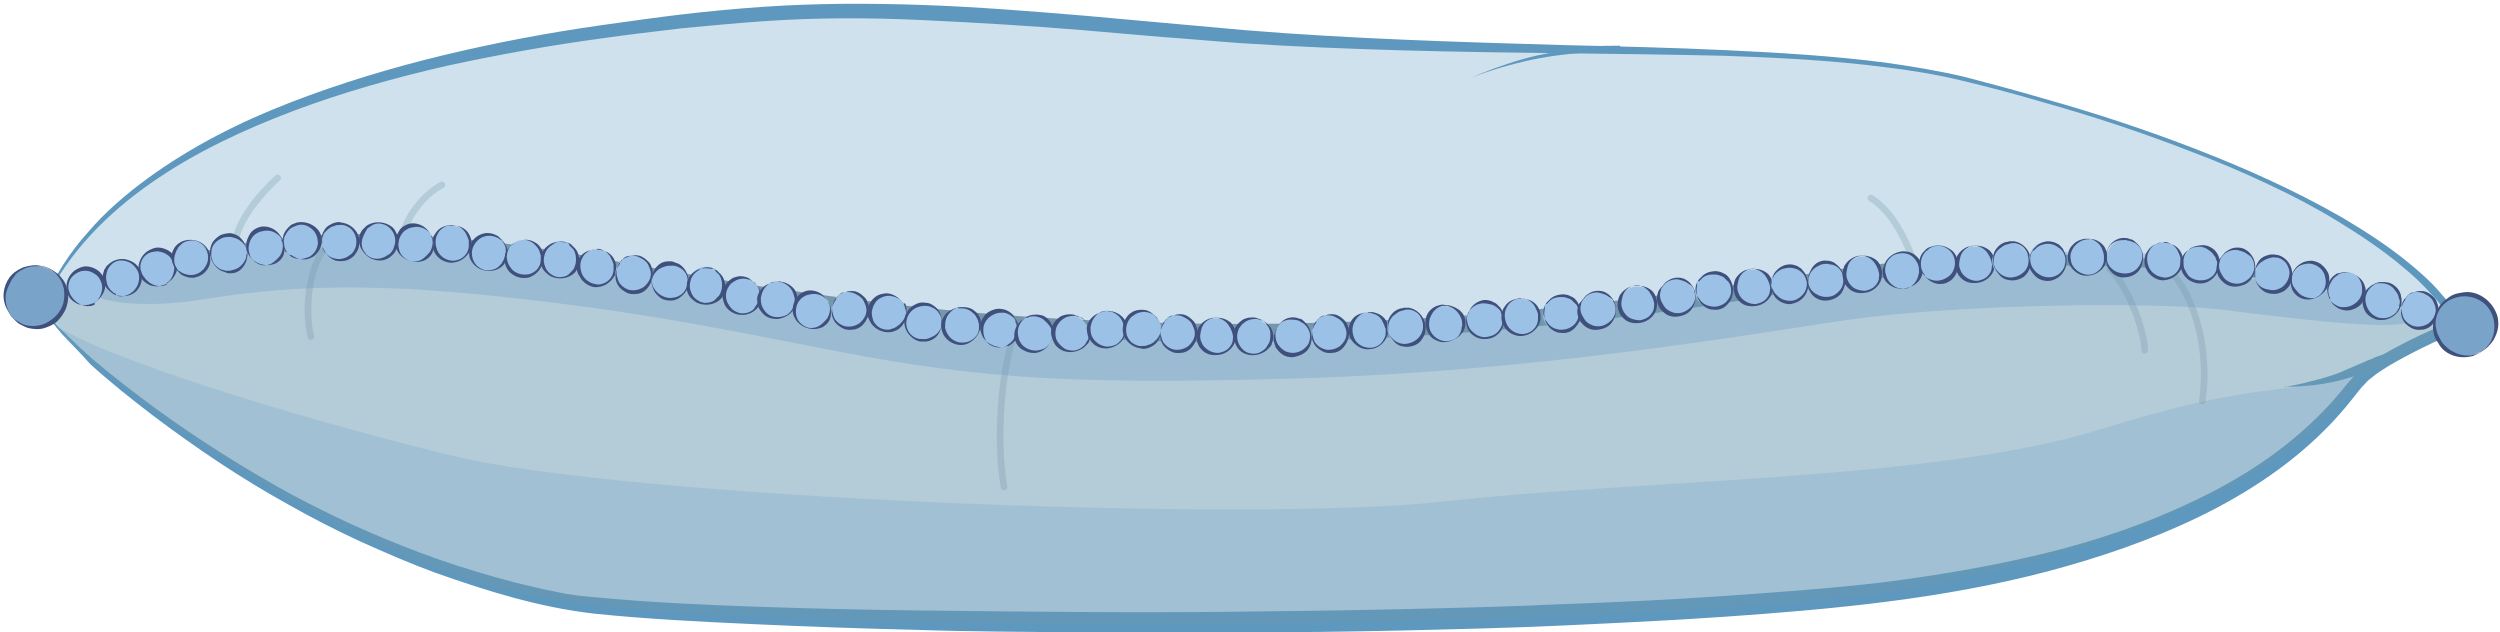 <?xml version="1.0" encoding="utf-8"?>
<!-- Generator: Adobe Illustrator 19.2.0, SVG Export Plug-In . SVG Version: 6.00 Build 0)  -->
<svg version="1.1" id="Lager_1" xmlns="http://www.w3.org/2000/svg" xmlns:xlink="http://www.w3.org/1999/xlink" x="0px" y="0px"
	 viewBox="0 0 398.9 100.9" style="enable-background:new 0 0 398.9 100.9;" xml:space="preserve">
<style type="text/css">
	.st0{fill:#7F4F12;}
	.st1{fill:#563A1C;}
	.st2{opacity:0.6;fill:#563A1C;}
	.st3{fill:#CEE1EC;}
	.st4{fill:#5E98BE;}
	.st5{opacity:0.1;fill:#5E98BE;}
	.st6{fill:#A55B16;}
	.st7{fill:#894B16;}
	.st8{fill:#6D7F3B;}
	.st9{fill:#5E6E30;}
	.st10{opacity:0.4;fill:#5E6E30;}
	.st11{fill:#6D843A;}
	.st12{opacity:0.7;}
	.st13{fill:#56642B;}
	.st14{fill:#798E41;}
	.st15{fill:#6C7C35;}
	.st16{opacity:0.4;}
	.st17{fill:url(#SVGID_1_);}
	.st18{fill:#E09D20;}
	.st19{opacity:0.8;fill:#FFFFFF;}
	.st20{fill:url(#SVGID_2_);}
	.st21{fill:#FFD941;}
	.st22{fill:#F7A60B;}
	.st23{opacity:0.6;fill:#FAB722;}
	.st24{opacity:0.4;fill:#EFAF12;}
	.st25{fill:#FECD41;}
	.st26{fill:#FAB722;}
	.st27{fill:#5E71A3;}
	.st28{fill:#354366;}
	.st29{fill:#495682;}
	.st30{fill:#58699F;}
	.st31{fill:#6579AB;}
	.st32{opacity:0.5;}
	.st33{fill:#7697A9;}
	.st34{opacity:0.3;fill:#7697A9;}
	.st35{opacity:0.3;fill:none;stroke:#7697A9;stroke-width:2;stroke-linecap:round;stroke-miterlimit:10;}
	.st36{fill:#D391BF;}
	.st37{fill:#D391BF;stroke:#282829;stroke-width:1.445;stroke-miterlimit:10;}
	.st38{fill:none;stroke:#282829;stroke-width:1.445;stroke-miterlimit:10;}
	.st39{fill:#EBB7D5;}
	.st40{fill:#282829;}
	.st41{fill:#CB6DA9;stroke:#282829;stroke-width:1.445;stroke-miterlimit:10;}
	.st42{fill:#CB6DA9;}
	.st43{fill:#803461;stroke:#282829;stroke-width:0.723;stroke-miterlimit:10;}
	.st44{fill:none;stroke:#272727;stroke-width:1.445;stroke-miterlimit:10;}
	.st45{fill:#FFFFFF;stroke:#272727;stroke-width:1.445;stroke-miterlimit:10;}
	.st46{fill:#803461;}
	.st47{fill:#010202;}
	.st48{fill:#FFFFFF;}
	.st49{fill:#FFFFFF;stroke:#010202;stroke-width:0.723;stroke-miterlimit:10;}
	.st50{fill:#803461;stroke:#282829;stroke-width:1.445;stroke-miterlimit:10;}
	.st51{fill:#803461;stroke:#272727;stroke-width:1.445;stroke-miterlimit:10;}
	.st52{fill:#020203;}
	.st53{fill:#E8B5D4;stroke:#272727;stroke-width:1.445;stroke-miterlimit:10;}
	.st54{fill:#522040;}
	.st55{fill:#272727;}
	.st56{opacity:0.1;}
	.st57{opacity:0.2;fill:none;stroke:#7697A9;stroke-width:1.298;stroke-linecap:round;stroke-miterlimit:10;}
	.st58{fill:#5F8AC7;}
	.st59{fill:#40507D;}
	.st60{fill:none;stroke:#5E98BE;stroke-miterlimit:10;}
	.st61{fill:none;stroke:#5E98BE;stroke-miterlimit:10;stroke-dasharray:2.951,2.951;}
	.st62{opacity:0.15;fill:#5E98BE;}
	.st63{opacity:0.3;fill:#5E98BE;}
	.st64{fill:#9CC1E7;}
	.st65{opacity:0.2;fill:#5E98BE;}
	.st66{fill:#79A3C9;}
	.st67{opacity:0.3;fill:none;stroke:#7697A9;stroke-width:1.056;stroke-linecap:round;stroke-miterlimit:10;}
	.st68{opacity:0.3;fill:none;stroke:#7697A9;stroke-width:1.72;stroke-linecap:round;stroke-miterlimit:10;}
	.st69{fill:#D391BF;stroke:#282829;stroke-width:1.287;stroke-miterlimit:10;}
	.st70{fill:none;stroke:#282829;stroke-width:1.287;stroke-miterlimit:10;}
	.st71{fill:#CB6DA9;stroke:#282829;stroke-width:1.287;stroke-miterlimit:10;}
	.st72{fill:#803461;stroke:#282829;stroke-width:0.643;stroke-miterlimit:10;}
	.st73{fill:none;stroke:#272727;stroke-width:1.287;stroke-miterlimit:10;}
	.st74{fill:#FFFFFF;stroke:#272727;stroke-width:1.287;stroke-miterlimit:10;}
	.st75{fill:#FFFFFF;stroke:#010202;stroke-width:0.643;stroke-miterlimit:10;}
	.st76{fill:#803461;stroke:#282829;stroke-width:1.287;stroke-miterlimit:10;}
	.st77{fill:#803461;stroke:#272727;stroke-width:1.287;stroke-miterlimit:10;}
	.st78{fill:#E8B5D4;stroke:#272727;stroke-width:1.287;stroke-miterlimit:10;}
	.st79{fill:none;stroke:#5E98BE;stroke-width:2.11;stroke-miterlimit:10;}
	.st80{fill:none;stroke:#5E98BE;stroke-width:2.11;stroke-miterlimit:10;stroke-dasharray:6.333,6.333;}
	.st81{fill:#D391BF;stroke:#282829;stroke-width:1.114;stroke-miterlimit:10;}
	.st82{fill:none;stroke:#282829;stroke-width:1.114;stroke-miterlimit:10;}
	.st83{fill:#CB6DA9;stroke:#282829;stroke-width:1.114;stroke-miterlimit:10;}
	.st84{fill:#803461;stroke:#282829;stroke-width:0.557;stroke-miterlimit:10;}
	.st85{fill:none;stroke:#272727;stroke-width:1.114;stroke-miterlimit:10;}
	.st86{fill:#FFFFFF;stroke:#272727;stroke-width:1.114;stroke-miterlimit:10;}
	.st87{fill:#FFFFFF;stroke:#010202;stroke-width:0.557;stroke-miterlimit:10;}
	.st88{fill:#803461;stroke:#282829;stroke-width:1.114;stroke-miterlimit:10;}
	.st89{fill:#803461;stroke:#272727;stroke-width:1.114;stroke-miterlimit:10;}
	.st90{fill:#E8B5D4;stroke:#272727;stroke-width:1.114;stroke-miterlimit:10;}
	.st91{fill:none;stroke:#5E98BE;stroke-width:2.11;stroke-miterlimit:10;stroke-dasharray:6.31,6.31;}
	.st92{fill:none;stroke:#5E98BE;stroke-width:2.203;stroke-miterlimit:10;}
	.st93{fill:none;stroke:#5E98BE;stroke-width:2.203;stroke-miterlimit:10;stroke-dasharray:6.588,6.588;}
	.st94{opacity:0.3;fill:none;stroke:#7697A9;stroke-width:1.09;stroke-linecap:round;stroke-miterlimit:10;}
</style>
<g>
	<g>
		<path class="st3" d="M7.2,47.9c7.9-17.4,32.1-35.6,94-43.6c27.2-3.5,40.4-3.7,89.8,0.8c49.5,4.6,95.2,0.5,123.3,7.6
			c70.6,17.9,78,39.2,78,39.2s-12.1,4.8-15.8,8.8c-3.7,4-15.8,25.1-70.3,33s-195.5,6.2-216.1,2.2S46.2,81.8,25.1,66
			S7.2,47.9,7.2,47.9z"/>
		<g>
			<path class="st4" d="M7,47.9L7,47.9c1.8-3.9,4.1-7.6,7-10.8c2.8-3.3,6.1-6.1,9.5-8.6c7-5.1,14.7-9,22.7-12.1
				c8-3.1,16.3-5.6,24.6-7.6c8.3-2,16.8-3.6,25.3-4.8c4.3-0.6,8.5-1.2,12.7-1.7c4.3-0.5,8.5-0.9,12.8-1.2c8.6-0.6,17.2-0.6,25.8-0.3
				c8.6,0.3,17.1,1,25.6,1.7l25.5,2.3c17,1.4,34.1,1.9,51.2,2.4c8.5,0.2,17.1,0.4,25.6,0.8c8.5,0.4,17.1,0.9,25.6,2
				c4.2,0.6,8.5,1.3,12.7,2.3c4.2,1.1,8.3,2.2,12.4,3.4c8.2,2.3,16.4,5,24.4,8.1c8,3.1,15.8,6.6,23.3,10.9c3.7,2.2,7.3,4.5,10.7,7.3
				c1.7,1.4,3.3,2.8,4.7,4.4c0.7,0.8,1.4,1.6,2.1,2.5c0.7,0.9,1.2,1.8,1.7,2.9l0.3,0.7l-0.7,0.3c-3.9,1.6-7.8,3.5-11.4,5.6
				c-0.9,0.6-1.8,1.1-2.6,1.8c-0.4,0.3-0.8,0.6-1.1,1c-0.3,0.3-0.7,0.7-1,1.1c-1.3,1.7-2.7,3.4-4.2,5c-6,6.4-13.4,11.3-21.2,15.1
				c-7.8,3.8-16.1,6.6-24.4,8.8c-8.4,2.2-16.9,3.7-25.5,4.8c-8.6,1.1-17.2,1.8-25.8,2.4c-8.6,0.6-17.2,1-25.8,1.4
				c-8.6,0.4-17.2,0.6-25.8,0.8c-8.6,0.2-17.2,0.3-25.8,0.3c-8.6,0.1-17.2,0.1-25.8,0c-8.6-0.1-17.2-0.1-25.8-0.4
				c-8.6-0.2-17.2-0.5-25.8-0.9c-8.6-0.4-17.2-0.8-25.8-1.7c-8.7-1-17-3.6-25.2-6.5c-4.1-1.5-8-3.2-12-5c-3.9-1.8-7.8-3.8-11.5-5.9
				c-7.6-4.2-14.7-9-21.6-14.2c-3.4-2.6-6.8-5.3-10-8.2C13,56.5,11.5,55,10,53.4c-0.7-0.8-1.4-1.6-2-2.5c-0.3-0.4-0.6-0.9-0.8-1.4
				C7,49.2,6.9,49,6.9,48.7C6.8,48.4,6.8,48.2,7,47.9z M7.2,48c-0.1,0.1-0.1,0.4-0.1,0.6c0,0.2,0.1,0.5,0.2,0.7
				c0.2,0.5,0.5,0.9,0.8,1.3c0.6,0.9,1.3,1.7,2.1,2.4c1.5,1.5,3.1,3,4.7,4.4c3.3,2.8,6.7,5.4,10.1,7.9c6.9,5,14.2,9.6,21.7,13.7
				c3.8,2,7.6,3.9,11.5,5.6c3.9,1.7,7.9,3.3,11.9,4.7c4,1.4,8.1,2.6,12.3,3.7c2.1,0.5,4.1,1,6.2,1.4c2.1,0.5,4.1,0.7,6.3,0.9
				c8.5,0.8,17.1,1.2,25.7,1.5c8.6,0.3,17.2,0.5,25.7,0.6c17.2,0.2,34.3,0.4,51.5,0.2c8.6-0.1,17.2-0.2,25.8-0.4
				c8.6-0.2,17.2-0.4,25.7-0.8c8.6-0.3,17.1-0.7,25.7-1.3c8.6-0.6,17.1-1.2,25.6-2.2c8.5-1.1,16.9-2.5,25.2-4.5
				c8.3-2,16.4-4.7,24.1-8.4c7.7-3.6,14.9-8.3,20.8-14.4c1.5-1.5,2.8-3.1,4.2-4.8c0.4-0.4,0.7-0.8,1.2-1.3c0.4-0.4,0.9-0.8,1.3-1.1
				c0.9-0.7,1.8-1.3,2.8-1.8c3.8-2.2,7.7-4,11.7-5.6l-0.4,1c-0.3-0.8-0.9-1.8-1.5-2.6c-0.6-0.8-1.3-1.7-2-2.4
				c-1.4-1.6-2.9-3-4.6-4.4c-3.2-2.7-6.8-5.1-10.4-7.3c-3.6-2.2-7.4-4.2-11.3-6c-3.8-1.8-7.8-3.5-11.8-5c-7.9-3.1-16.1-5.8-24.3-8.1
				c-4.1-1.2-8.2-2.3-12.4-3.3c-4.1-1-8.3-1.7-12.6-2.2c-8.5-1.1-17-1.5-25.5-1.8c-8.5-0.2-17.1-0.3-25.6-0.4
				c-17.1-0.2-34.2-0.5-51.3-1.6c-4.3-0.3-8.5-0.7-12.8-1l-12.8-1.1c-8.5-0.7-17-1.2-25.5-1.6c-8.5-0.4-17-0.4-25.5,0.2
				c-4.2,0.3-8.5,0.7-12.7,1.1c-4.2,0.5-8.5,1-12.7,1.6C88,7.2,79.6,8.7,71.3,10.5c-8.3,1.9-16.5,4.2-24.5,7.2
				c-7.9,3-15.7,6.6-22.7,11.5C17.2,34,11,40.2,7.2,48L7.2,48L7.2,48z"/>
		</g>
	</g>
	<g>
		<path class="st4" d="M364.5,61.7c0,0,0.3,0,0.8-0.1c0.5-0.1,1.2-0.2,2-0.4c1.6-0.4,3.8-0.9,5.9-1.7c1-0.4,2-0.9,3-1.3
			c0.5-0.2,0.9-0.4,1.4-0.6c0.4-0.2,0.9-0.3,1.2-0.5c0.4-0.2,0.7-0.3,1.1-0.4c0.3-0.1,0.6-0.2,0.8-0.3c0.5-0.2,0.8-0.3,0.8-0.3
			l0.1,0.1c0,0-0.2,0.2-0.5,0.6c-0.2,0.2-0.4,0.4-0.7,0.6c-0.3,0.2-0.6,0.5-0.9,0.7c-0.4,0.3-0.8,0.5-1.2,0.8
			c-0.4,0.3-0.9,0.5-1.4,0.7c-1,0.4-2.1,0.7-3.2,1c-2.2,0.6-4.5,0.9-6.2,1c-0.9,0.1-1.6,0.1-2.1,0.1c-0.5,0-0.8-0.1-0.8-0.1
			L364.5,61.7z"/>
	</g>
	<g>
		<path class="st33" d="M392.3,51.9c0,0-1.4-0.6-4.1-1.4c-2.7-0.9-6.7-2-11.9-3.2c-5.2-1.2-11.5-2.4-18.9-3.3
			c-7.3-0.9-15.7-1.5-24.8-1.6c-9.1-0.1-18.9,0.3-29.3,1.6c-2.6,0.3-5.2,0.7-7.8,1c-2.6,0.4-5.3,0.9-8,1.3
			c-5.4,0.9-10.9,1.9-16.6,2.7c-2.8,0.4-5.7,0.8-8.6,1.2c-2.9,0.3-5.8,0.7-8.7,1c-1.5,0.2-2.9,0.3-4.4,0.5c-1.5,0.1-2.9,0.3-4.4,0.4
			c-3,0.3-5.9,0.6-8.9,0.8c-12,1-24.2,1.5-36.4,1.7c-12.2,0.1-24.4-0.4-36.4-1.3c-12-0.9-23.7-2.4-35-4c-11.3-1.6-22.2-3.7-32.4-5.8
			c-10.2-2.1-20-3.5-29-4.2c-9.1-0.7-17.4-0.5-24.7,0.2c-7.3,0.8-13.6,2.2-18.7,3.7c-5.1,1.5-9.1,2.8-11.8,3.6
			C10,47.3,9,47.5,8.2,47.7c-0.7,0.1-1.1,0.2-1.1,0.2s0.4-0.1,1.1-0.3c0.7-0.2,1.8-0.5,3.1-0.9c2.7-0.8,6.6-2.3,11.7-4
			c5.1-1.6,11.4-3.3,18.8-4.3c3.7-0.5,7.6-0.9,11.8-1c4.2-0.1,8.6-0.1,13.2,0.2c9.1,0.5,19,1.8,29.3,3.7c5.2,0.9,10.4,1.9,15.8,2.8
			c2.7,0.5,5.4,0.9,8.2,1.4c2.8,0.4,5.6,0.8,8.4,1.2c11.3,1.6,22.9,3,34.8,3.8c11.9,0.8,24,1.2,36.2,1.2c12.1-0.1,24.2-0.6,36.2-1.5
			c3-0.3,5.9-0.5,8.9-0.8c1.5-0.1,2.9-0.3,4.4-0.4c1.5-0.2,2.9-0.3,4.4-0.5c2.9-0.3,5.8-0.7,8.7-1c2.9-0.4,5.7-0.8,8.5-1.2
			c5.6-0.7,11.2-1.6,16.6-2.4c2.7-0.4,5.4-0.8,8.1-1.2c2.7-0.3,5.3-0.7,7.9-0.9c10.4-1.1,20.4-1.4,29.5-1.1
			c18.3,0.5,33.4,3.3,43.7,5.9c5.2,1.3,9.1,2.6,11.8,3.6C390.9,51.3,392.3,51.9,392.3,51.9z"/>
	</g>
	<path class="st34" d="M7.2,47.9c-1.5,5.1,42.8,42.3,82.9,48s179.3,4.7,216.1-2.2C343,86.8,362,75.3,369.9,68s6.5-7.4,6.5-7.4
		l15.8-8.8c0,0-46.3-15.2-93-8.1S204.8,55,162.2,51.9c-37.7-2.8-88.5-14.6-105.9-14.3C42.3,37.8,7.2,47.9,7.2,47.9z"/>
	<g>
		<path class="st4" d="M258.5,8.4c0,0-0.4,0-1.1-0.1c-0.7,0-1.7,0-2.9,0c-2.4,0.1-5.7,0.4-8.9,1c-3.2,0.6-6.4,1.5-8.7,2.3
			c-1.2,0.4-2.1,0.8-2.7,1.1c-0.6,0.3-1,0.5-1,0.5s0.4-0.2,1-0.5c0.6-0.3,1.6-0.8,2.7-1.2c2.3-0.9,5.4-2,8.6-2.7
			c3.2-0.7,6.5-1.2,8.9-1.4c1.2-0.1,2.3-0.1,3-0.1c0.7,0,1.1,0,1.1,0L258.5,8.4z"/>
	</g>
	<path class="st67" d="M37.5,39.4c0-5,6.8-11,6.8-11"/>
	<path class="st67" d="M52.7,38.6c-3.4,3-4.2,10.6-3.1,15.1"/>
	<path class="st67" d="M64.2,37.5c0.5-1.9,2.4-5.8,6.3-8"/>
	<path class="st67" d="M336.6,42.9c2.8,2.4,5.6,9.8,5.6,13"/>
	<path class="st67" d="M346.5,43.5c2.6,2.6,6.3,10.6,4.9,20.5"/>
	<path class="st67" d="M162.2,52.5c-2.3,5.1-3.4,17.1-2,25.2"/>
	<path class="st67" d="M305.6,42.5c-1.4-4.3-3.8-8.9-7.1-10.9"/>
	<path class="st63" d="M13.6,45.8c1.2,2.9,10.7,3.3,18.6,2C45,45.7,58.1,45,79.6,47.3s33.2,4.7,50.1,8c24.1,4.8,38.3,6.2,76.7,5.1
		s71.1-6.8,88-9.3c16.9-2.5,49.3-3.1,60.9-1.6c28.8,3.7,27.8,2.1,30.6,1.5c2.9-0.7,1-0.5-15.2-5.3s-35.5-6.8-47-4.9
		c-11.5,1.8-37.6,6.1-56.1,7.7c-18.5,1.6-42.9,7.3-76.4,5.6c-33.5-1.7-79.1-7.2-93.1-11.5s-40-3.6-53.8-2.5
		C30.5,41.2,13.6,45.8,13.6,45.8z"/>
	<g>
		<ellipse transform="matrix(0.675 -0.738 0.738 0.675 -33.074 19.53)" class="st66" cx="5.6" cy="47.3" rx="4.9" ry="4.9"/>
		<g>
			<path class="st59" d="M2.3,51c0,0-0.1-0.1-0.2-0.2c-0.2-0.2-0.4-0.4-0.6-0.8c-0.2-0.4-0.5-0.8-0.7-1.4c-0.2-0.6-0.3-1.3-0.2-2
				c0.1-0.8,0.4-1.6,0.9-2.3c0.1-0.2,0.3-0.3,0.4-0.5c0.2-0.1,0.3-0.3,0.5-0.4c0.4-0.3,0.8-0.5,1.2-0.7c0.9-0.3,1.9-0.5,2.8-0.3
				c1,0.1,1.9,0.6,2.7,1.2c0.4,0.3,0.7,0.7,1,1.1c0.3,0.4,0.5,0.9,0.6,1.4c0.3,1,0.2,2-0.1,2.9c-0.3,0.9-0.9,1.7-1.5,2.3
				c-0.7,0.6-1.5,0.9-2.2,1.1c-0.8,0.2-1.5,0.1-2.1,0c-0.6-0.1-1.1-0.4-1.5-0.6c-0.4-0.2-0.6-0.4-0.8-0.6C2.4,51.1,2.3,51,2.3,51z
				 M2.3,50.9c0,0,0.1,0.1,0.3,0.2c0.2,0.1,0.4,0.3,0.8,0.5c0.7,0.4,2,0.6,3.3,0.2c0.7-0.2,1.3-0.6,1.9-1.1c0.6-0.5,1.1-1.2,1.4-2
				c0.3-0.8,0.3-1.7,0.2-2.6c-0.2-0.9-0.6-1.7-1.3-2.4c-0.3-0.3-0.7-0.6-1.1-0.8c-0.4-0.2-0.9-0.4-1.3-0.4c-0.9-0.1-1.9,0-2.7,0.4
				c-0.4,0.2-0.8,0.4-1.1,0.7c-0.2,0.1-0.3,0.3-0.4,0.5c-0.1,0.1-0.3,0.3-0.4,0.5c-0.4,0.7-0.7,1.4-0.9,2c-0.3,1.4,0.1,2.6,0.5,3.3
				c0.2,0.4,0.4,0.6,0.6,0.8C2.2,50.8,2.3,50.9,2.3,50.9z"/>
		</g>
	</g>
	<g>
		<g>
			
				<ellipse transform="matrix(0.999 -4.450371e-002 4.450371e-002 0.999 -1.658 3.247)" class="st64" cx="72.1" cy="38.9" rx="2.9" ry="2.9"/>
			<g>
				<path class="st59" d="M72,35.9c0,0,0.3,0,0.8,0.1c0.5,0.1,1.2,0.3,1.8,1c0.3,0.4,0.5,0.8,0.6,1.4c0,0.1,0,0.3,0,0.4
					c0,0.1,0,0.2,0,0.4c0,0.3-0.1,0.5-0.2,0.8c-0.5,1-1.5,1.8-2.7,1.9c-0.6,0.1-1.2-0.1-1.8-0.4c-0.5-0.3-1-0.8-1.2-1.3
					c-0.3-0.5-0.4-1.1-0.3-1.6c0-0.6,0.2-1,0.5-1.4c0.5-0.8,1.3-1.1,1.8-1.2C71.7,35.9,72,35.9,72,35.9z M72,36c0,0-0.1,0-0.2,0
					c-0.1,0-0.3,0-0.6,0.1c-0.5,0.2-1.1,0.6-1.4,1.3c-0.2,0.3-0.3,0.8-0.3,1.2c0,0.5,0.1,0.9,0.3,1.4c0.4,0.9,1.4,1.6,2.5,1.6
					c0.5,0,1.1-0.2,1.5-0.5c0.4-0.3,0.8-0.8,0.9-1.3c0.1-0.2,0.1-0.5,0.1-0.7c0-0.1,0-0.2,0-0.4c0-0.1,0-0.2,0-0.3
					c-0.1-0.4-0.3-0.8-0.5-1.2c-0.4-0.7-1.1-1.1-1.5-1.2C72.5,36,72.3,36,72.2,36C72,36,72,36,72,36z"/>
			</g>
		</g>
		<g>
			<ellipse transform="matrix(0.707 -0.707 0.707 0.707 -5.676 66.936)" class="st64" cx="78" cy="40.3" rx="2.9" ry="2.9"/>
			<g>
				<path class="st59" d="M80,38.2c0,0,0.2,0.2,0.5,0.6c0.3,0.4,0.6,1.1,0.5,2.1c-0.1,0.5-0.3,0.9-0.6,1.3c-0.1,0.1-0.2,0.2-0.3,0.3
					c-0.1,0.1-0.2,0.2-0.3,0.2c-0.2,0.2-0.5,0.3-0.8,0.4c-1.1,0.3-2.3,0.1-3.2-0.7c-0.4-0.4-0.8-0.9-0.9-1.5
					c-0.1-0.6-0.1-1.2,0.1-1.8c0.2-0.5,0.6-1,1-1.3c0.4-0.3,0.9-0.5,1.4-0.6c0.9-0.1,1.6,0.2,2.1,0.5C79.8,38,80,38.2,80,38.2z
					 M80,38.3c0,0-0.1,0-0.2-0.1c-0.1-0.1-0.3-0.2-0.5-0.3c-0.4-0.2-1.2-0.4-1.9-0.2c-0.4,0.1-0.8,0.3-1.1,0.6
					c-0.4,0.3-0.6,0.7-0.8,1.1c-0.4,0.9-0.2,2.1,0.5,2.9c0.4,0.4,0.9,0.7,1.4,0.8c0.5,0.1,1.1,0,1.6-0.2c0.2-0.1,0.4-0.2,0.6-0.4
					c0.1-0.1,0.2-0.2,0.3-0.3c0.1-0.1,0.2-0.2,0.2-0.3c0.3-0.4,0.4-0.8,0.5-1.1c0.2-0.8,0.1-1.5-0.2-1.9c-0.1-0.2-0.2-0.4-0.3-0.5
					C80,38.3,80,38.3,80,38.3z"/>
			</g>
		</g>
		<g>
			
				<ellipse transform="matrix(0.929 -0.371 0.371 0.929 -9.318 33.929)" class="st64" cx="83.6" cy="41.2" rx="2.9" ry="2.9"/>
			<g>
				<path class="st59" d="M82.5,38.5c0,0,0.3-0.1,0.8-0.2c0.5-0.1,1.3-0.1,2.1,0.4c0.4,0.2,0.8,0.6,1,1.1c0.1,0.1,0.1,0.2,0.2,0.4
					c0,0.1,0.1,0.2,0.1,0.4c0.1,0.3,0.1,0.6,0,0.8c-0.1,1.1-0.8,2.2-1.9,2.7c-0.5,0.3-1.2,0.3-1.8,0.2c-0.6-0.1-1.1-0.4-1.6-0.8
					c-0.4-0.4-0.7-0.9-0.8-1.4c-0.1-0.5-0.1-1,0-1.5c0.3-0.9,0.9-1.4,1.3-1.7C82.2,38.6,82.5,38.5,82.5,38.5z M82.5,38.5
					c0,0-0.1,0-0.2,0.1c-0.1,0.1-0.3,0.2-0.5,0.3c-0.4,0.3-0.8,0.9-0.9,1.7c-0.1,0.4,0,0.8,0.1,1.2c0.1,0.4,0.4,0.8,0.7,1.2
					c0.7,0.7,1.8,1,2.9,0.7c0.5-0.2,1-0.5,1.3-1c0.3-0.5,0.5-1,0.4-1.5c0-0.3,0-0.5-0.1-0.7c0-0.1-0.1-0.2-0.1-0.3
					c0-0.1-0.1-0.2-0.1-0.3c-0.2-0.4-0.5-0.7-0.8-1c-0.6-0.5-1.4-0.7-1.8-0.6c-0.2,0-0.4,0.1-0.6,0.1C82.6,38.5,82.5,38.5,82.5,38.5
					z"/>
			</g>
		</g>
		<g>
			<ellipse transform="matrix(0.5 -0.866 0.866 0.5 8.867 98.089)" class="st64" cx="89.4" cy="41.4" rx="2.9" ry="2.9"/>
			<g>
				<path class="st59" d="M90.8,38.8c0,0,0.3,0.1,0.6,0.5c0.4,0.3,0.9,0.9,1,1.9c0.1,0.5,0,1-0.2,1.5c-0.1,0.1-0.1,0.2-0.2,0.4
					c-0.1,0.1-0.1,0.2-0.2,0.3c-0.2,0.2-0.4,0.4-0.6,0.5c-0.9,0.6-2.2,0.7-3.3,0.2c-0.5-0.3-1-0.7-1.3-1.2c-0.3-0.5-0.4-1.1-0.3-1.7
					c0-0.6,0.3-1.1,0.6-1.5c0.3-0.4,0.8-0.7,1.2-0.9c0.9-0.3,1.6-0.2,2.1-0.1C90.6,38.7,90.8,38.8,90.8,38.8z M90.8,38.9
					c0,0-0.1,0-0.2-0.1c-0.1-0.1-0.3-0.1-0.5-0.2c-0.5-0.1-1.2-0.1-1.9,0.4c-0.3,0.2-0.7,0.5-0.9,0.8c-0.3,0.4-0.4,0.8-0.5,1.3
					c-0.1,0.5,0,1,0.2,1.5c0.2,0.5,0.5,0.9,1,1.2c0.4,0.3,1,0.5,1.5,0.4c0.5,0,1.1-0.2,1.4-0.6c0.2-0.2,0.4-0.4,0.5-0.5
					c0.1-0.1,0.1-0.2,0.2-0.3c0-0.1,0.1-0.2,0.1-0.3c0.2-0.4,0.2-0.8,0.2-1.2c0-0.8-0.3-1.5-0.7-1.8c-0.2-0.2-0.3-0.3-0.4-0.4
					C90.9,38.9,90.8,38.9,90.8,38.9z"/>
			</g>
		</g>
		<g>
			
				<ellipse transform="matrix(0.999 -4.450371e-002 4.450371e-002 0.999 -1.807 4.279)" class="st64" cx="95.2" cy="42.7" rx="2.9" ry="2.9"/>
			<g>
				<path class="st59" d="M95.1,39.8c0,0,0.3,0,0.8,0.1c0.5,0.1,1.2,0.3,1.8,1c0.3,0.4,0.5,0.8,0.6,1.4c0,0.1,0,0.3,0,0.4
					c0,0.1,0,0.2,0,0.4c0,0.3-0.1,0.5-0.2,0.8c-0.5,1-1.5,1.8-2.7,1.9c-0.6,0.1-1.2-0.1-1.7-0.4c-0.5-0.3-1-0.8-1.2-1.3
					C92.1,43.6,92,43,92,42.5c0-0.6,0.2-1,0.5-1.4c0.5-0.8,1.3-1.1,1.8-1.2C94.8,39.8,95.1,39.8,95.1,39.8z M95.1,39.8
					c0,0-0.1,0-0.2,0c-0.1,0-0.3,0-0.6,0.1c-0.5,0.2-1.1,0.6-1.4,1.3c-0.2,0.3-0.3,0.8-0.3,1.2c0,0.5,0.1,0.9,0.3,1.4
					c0.2,0.4,0.5,0.8,1,1.1c0.4,0.3,0.9,0.4,1.5,0.5c0.5,0,1.1-0.2,1.5-0.5c0.4-0.3,0.8-0.8,0.9-1.3c0.1-0.2,0.1-0.5,0.1-0.7
					c0-0.1,0-0.2,0-0.4c0-0.1,0-0.2,0-0.3c-0.1-0.4-0.3-0.8-0.5-1.2c-0.4-0.7-1.1-1.1-1.5-1.2c-0.2-0.1-0.4-0.1-0.6-0.1
					C95.1,39.8,95.1,39.8,95.1,39.8z"/>
			</g>
		</g>
		<g>
			
				<ellipse transform="matrix(0.782 -0.624 0.624 0.782 -5.226 72.569)" class="st64" cx="101.1" cy="43.7" rx="2.9" ry="2.9"/>
			<g>
				<path class="st59" d="M99.2,41.5c0,0,0.2-0.2,0.7-0.4c0.4-0.2,1.2-0.5,2.1-0.3c0.4,0.1,0.9,0.4,1.3,0.8c0.1,0.1,0.2,0.2,0.3,0.3
					c0.1,0.1,0.1,0.2,0.2,0.3c0.1,0.3,0.2,0.5,0.3,0.8c0.2,1.1-0.1,2.3-1,3.2c-0.4,0.4-1,0.7-1.6,0.7c-0.6,0.1-1.2,0-1.7-0.3
					c-0.5-0.3-1-0.7-1.2-1.1c-0.3-0.5-0.4-1-0.4-1.4c0-0.9,0.4-1.6,0.7-2C99,41.6,99.2,41.5,99.2,41.5z M99.3,41.5
					c0,0-0.1,0-0.1,0.1c-0.1,0.1-0.2,0.2-0.4,0.4c-0.3,0.4-0.5,1.1-0.4,1.9c0.1,0.4,0.2,0.8,0.4,1.2c0.3,0.4,0.6,0.7,1,0.9
					c0.8,0.5,2,0.4,2.9-0.2c0.4-0.3,0.8-0.8,1-1.3c0.2-0.5,0.2-1.1,0-1.6c-0.1-0.2-0.2-0.5-0.3-0.7c-0.1-0.1-0.1-0.2-0.2-0.3
					c-0.1-0.1-0.2-0.2-0.2-0.2c-0.3-0.3-0.7-0.5-1.1-0.7c-0.7-0.3-1.5-0.2-1.9-0.1c-0.2,0.1-0.4,0.2-0.5,0.3
					C99.3,41.5,99.3,41.5,99.3,41.5z"/>
			</g>
		</g>
		<g>
			
				<ellipse transform="matrix(0.391 -0.92 0.92 0.391 76.167 222.606)" class="st64" cx="206.3" cy="53.7" rx="2.9" ry="2.9"/>
			<g>
				<path class="st59" d="M203.6,52.6c0,0,0.1-0.3,0.4-0.7c0.3-0.4,0.8-1,1.7-1.2c0.4-0.1,1-0.1,1.5,0.1c0.1,0,0.2,0.1,0.4,0.1
					c0.1,0.1,0.2,0.1,0.3,0.2c0.2,0.2,0.4,0.4,0.6,0.6c0.7,0.9,1,2.1,0.6,3.3c-0.2,0.6-0.6,1.1-1.1,1.4c-0.5,0.3-1.1,0.5-1.7,0.6
					c-0.6,0-1.2-0.1-1.6-0.4c-0.5-0.3-0.8-0.7-1.1-1.1c-0.4-0.8-0.4-1.6-0.3-2.1C203.5,52.9,203.6,52.6,203.6,52.6z M203.7,52.6
					c0,0,0,0.1-0.1,0.2c0,0.1-0.1,0.3-0.1,0.6c0,0.5,0.1,1.2,0.6,1.8c0.2,0.3,0.6,0.6,0.9,0.8c0.4,0.2,0.9,0.3,1.3,0.3
					c1,0,2-0.6,2.5-1.5c0.2-0.5,0.3-1.1,0.2-1.6c-0.1-0.5-0.4-1-0.8-1.4c-0.2-0.2-0.4-0.3-0.6-0.4c-0.1-0.1-0.2-0.1-0.3-0.2
					c-0.1,0-0.2-0.1-0.3-0.1c-0.4-0.1-0.9-0.1-1.3-0.1c-0.8,0.1-1.4,0.5-1.7,0.9c-0.2,0.2-0.3,0.4-0.3,0.5
					C203.7,52.6,203.7,52.6,203.7,52.6z"/>
			</g>
		</g>
		<g>
			
				<ellipse transform="matrix(0.782 -0.624 0.624 0.782 13.116 143.897)" class="st64" cx="212.1" cy="53.2" rx="2.9" ry="2.9"/>
			<g>
				<path class="st59" d="M210.3,50.9c0,0,0.2-0.2,0.7-0.4c0.4-0.2,1.2-0.5,2.1-0.3c0.4,0.1,0.9,0.4,1.3,0.8
					c0.1,0.1,0.2,0.2,0.3,0.3c0.1,0.1,0.1,0.2,0.2,0.3c0.1,0.3,0.2,0.5,0.3,0.8c0.2,1.1-0.1,2.3-1,3.2c-0.4,0.4-1,0.7-1.6,0.7
					c-0.6,0.1-1.2,0-1.7-0.3c-0.5-0.3-1-0.7-1.2-1.1c-0.3-0.5-0.4-1-0.4-1.4c0-0.9,0.4-1.6,0.7-2C210.1,51.1,210.3,50.9,210.3,50.9z
					 M210.3,51c0,0-0.1,0-0.1,0.1c-0.1,0.1-0.2,0.2-0.4,0.4c-0.3,0.4-0.5,1.1-0.4,1.9c0.1,0.4,0.2,0.8,0.4,1.2
					c0.3,0.4,0.6,0.7,1,0.9c0.4,0.2,0.9,0.4,1.4,0.3c0.5,0,1-0.2,1.5-0.5c0.4-0.3,0.8-0.8,1-1.3c0.2-0.5,0.2-1.1,0-1.6
					c-0.1-0.2-0.2-0.5-0.3-0.7c-0.1-0.1-0.1-0.2-0.2-0.3c-0.1-0.1-0.2-0.2-0.2-0.2c-0.3-0.3-0.7-0.5-1.1-0.7
					c-0.7-0.3-1.5-0.2-1.9-0.1c-0.2,0.1-0.4,0.2-0.5,0.3C210.4,50.9,210.3,51,210.3,51z"/>
			</g>
		</g>
		<g>
			
				<ellipse transform="matrix(0.997 -7.974494e-002 7.974494e-002 0.997 -3.506 17.589)" class="st64" cx="218.5" cy="52.7" rx="2.9" ry="2.9"/>
			<g>
				<path class="st59" d="M218.2,49.8c0,0,0.3,0,0.8,0c0.5,0.1,1.3,0.3,1.9,1c0.3,0.3,0.5,0.8,0.6,1.3c0,0.1,0,0.3,0,0.4
					c0,0.1,0,0.2,0,0.4c0,0.3-0.1,0.5-0.2,0.8c-0.4,1-1.4,1.9-2.6,2c-0.6,0.1-1.2,0-1.8-0.3c-0.5-0.3-1-0.7-1.3-1.2
					c-0.3-0.5-0.4-1.1-0.4-1.6c0-0.6,0.2-1,0.4-1.4c0.5-0.8,1.2-1.1,1.7-1.2C217.9,49.8,218.2,49.8,218.2,49.8z M218.2,49.8
					c0,0-0.1,0-0.2,0c-0.1,0-0.3,0.1-0.5,0.2c-0.5,0.2-1,0.6-1.4,1.4c-0.2,0.4-0.3,0.8-0.3,1.2c0,0.5,0.1,0.9,0.3,1.4
					c0.4,0.9,1.4,1.5,2.5,1.5c0.5,0,1.1-0.2,1.5-0.5c0.4-0.3,0.7-0.8,0.9-1.3c0.1-0.2,0.1-0.5,0.1-0.7c0-0.1,0-0.2,0-0.4
					c0-0.1,0-0.2-0.1-0.3c-0.1-0.4-0.3-0.8-0.5-1.2c-0.4-0.7-1.1-1-1.6-1.1c-0.2-0.1-0.4-0.1-0.6-0.1
					C218.3,49.8,218.2,49.8,218.2,49.8z"/>
			</g>
		</g>
		<g>
			
				<ellipse transform="matrix(0.959 -0.282 0.282 0.959 -5.604 65.401)" class="st64" cx="224.3" cy="52.2" rx="2.9" ry="2.9"/>
			<g>
				<path class="st59" d="M221.5,53c0,0-0.1-0.3-0.1-0.8c0-0.5,0-1.3,0.6-2c0.3-0.4,0.7-0.7,1.2-0.9c0.1,0,0.2-0.1,0.4-0.1
					c0.1,0,0.2,0,0.4-0.1c0.3,0,0.6,0,0.8,0c1.1,0.2,2.1,1,2.5,2.2c0.2,0.5,0.2,1.2,0.1,1.8c-0.2,0.6-0.5,1.1-0.9,1.5
					c-0.4,0.4-1,0.6-1.5,0.7c-0.6,0.1-1.1,0-1.5-0.1c-0.9-0.3-1.3-1-1.6-1.4C221.5,53.3,221.5,53,221.5,53z M221.5,53
					c0,0,0,0.1,0.1,0.2c0,0.1,0.1,0.3,0.3,0.5c0.3,0.4,0.8,0.9,1.6,1.1c0.4,0.1,0.8,0.1,1.2,0c0.5-0.1,0.9-0.3,1.3-0.6
					c0.4-0.3,0.7-0.7,0.9-1.2c0.2-0.5,0.2-1,0.1-1.6c-0.1-0.5-0.4-1-0.8-1.4c-0.4-0.3-0.9-0.6-1.5-0.6c-0.3,0-0.5,0-0.7,0.1
					c-0.1,0-0.2,0.1-0.4,0.1c-0.1,0-0.2,0.1-0.3,0.1c-0.4,0.2-0.7,0.5-1,0.7c-0.6,0.6-0.8,1.3-0.8,1.8c0,0.2,0,0.4,0,0.6
					C221.5,52.9,221.5,53,221.5,53z"/>
			</g>
		</g>
		<g>
			
				<ellipse transform="matrix(0.123 -0.992 0.992 0.123 151.083 274.161)" class="st64" cx="230.6" cy="51.6" rx="2.9" ry="2.9"/>
			<g>
				<path class="st59" d="M231,48.7c0,0,0.3,0,0.8,0.2c0.5,0.2,1.2,0.5,1.7,1.3c0.2,0.4,0.4,0.9,0.3,1.4c0,0.1,0,0.3,0,0.4
					c0,0.1-0.1,0.2-0.1,0.4c-0.1,0.3-0.2,0.5-0.4,0.7c-0.6,0.9-1.8,1.5-3,1.5c-0.6,0-1.2-0.3-1.7-0.6c-0.5-0.4-0.8-0.9-1-1.5
					c-0.2-0.6-0.2-1.2-0.1-1.7c0.1-0.5,0.4-1,0.7-1.3c0.7-0.7,1.4-0.8,1.9-0.9C230.7,48.7,231,48.7,231,48.7z M231,48.8
					c0,0-0.1,0-0.2,0c-0.1,0-0.3,0-0.6,0c-0.5,0.1-1.1,0.4-1.6,1.1c-0.2,0.3-0.4,0.7-0.5,1.1c-0.1,0.5-0.1,0.9,0,1.4
					c0.2,0.9,1.1,1.8,2.2,2c0.5,0.1,1.1,0,1.6-0.2c0.5-0.2,0.9-0.6,1.1-1.1c0.1-0.2,0.2-0.5,0.2-0.7c0-0.1,0-0.2,0.1-0.4
					c0-0.1,0-0.2,0-0.3c0-0.5-0.1-0.9-0.3-1.2c-0.3-0.7-0.9-1.2-1.3-1.4c-0.2-0.1-0.4-0.2-0.5-0.2C231,48.8,231,48.8,231,48.8z"/>
			</g>
		</g>
		<g>
			
				<ellipse transform="matrix(0.463 -0.886 0.886 0.463 81.894 237.415)" class="st64" cx="236.9" cy="51.1" rx="2.9" ry="2.9"/>
			<g>
				<path class="st59" d="M234.4,49.7c0,0,0.1-0.3,0.4-0.7c0.3-0.4,0.9-0.9,1.8-1.1c0.5-0.1,1,0,1.5,0.2c0.1,0.1,0.2,0.1,0.4,0.2
					c0.1,0.1,0.2,0.1,0.3,0.2c0.2,0.2,0.4,0.4,0.6,0.6c0.6,0.9,0.8,2.2,0.3,3.3c-0.2,0.5-0.7,1-1.2,1.3c-0.5,0.3-1.1,0.4-1.7,0.4
					c-0.6,0-1.2-0.2-1.6-0.5c-0.5-0.3-0.8-0.7-1-1.1c-0.4-0.9-0.3-1.6-0.1-2.1C234.2,50,234.4,49.7,234.4,49.7z M234.4,49.8
					c0,0,0,0.1-0.1,0.2c-0.1,0.1-0.1,0.3-0.2,0.5c-0.1,0.5,0,1.2,0.4,1.9c0.2,0.3,0.5,0.6,0.9,0.9c0.4,0.3,0.8,0.4,1.3,0.5
					c0.5,0,1-0.1,1.5-0.3c0.5-0.2,0.9-0.6,1.2-1.1c0.3-0.5,0.4-1,0.4-1.6c-0.1-0.5-0.3-1.1-0.6-1.4c-0.2-0.2-0.4-0.4-0.6-0.5
					c-0.1-0.1-0.2-0.1-0.3-0.2c-0.1,0-0.2-0.1-0.3-0.1c-0.4-0.1-0.9-0.2-1.3-0.2c-0.8,0-1.5,0.4-1.8,0.7c-0.2,0.2-0.3,0.3-0.4,0.4
					C234.4,49.7,234.4,49.8,234.4,49.8z"/>
			</g>
		</g>
		<g>
			
				<ellipse transform="matrix(0.999 -4.251457e-002 4.251457e-002 0.999 -1.931 10.367)" class="st64" cx="242.8" cy="50.6" rx="2.9" ry="2.9"/>
			<g>
				<path class="st59" d="M242.6,47.6c0,0,0.3,0,0.8,0.1c0.5,0.1,1.2,0.3,1.8,1c0.3,0.4,0.5,0.8,0.6,1.4c0,0.1,0,0.3,0,0.4
					c0,0.1,0,0.2,0,0.4c0,0.3-0.1,0.5-0.2,0.8c-0.5,1-1.5,1.8-2.7,1.9c-0.6,0.1-1.2-0.1-1.8-0.4c-0.5-0.3-1-0.8-1.2-1.3
					c-0.3-0.5-0.4-1.1-0.3-1.6c0-0.6,0.2-1,0.5-1.4c0.5-0.8,1.3-1.1,1.8-1.2C242.3,47.6,242.6,47.6,242.6,47.6z M242.6,47.7
					c0,0-0.1,0-0.2,0c-0.1,0-0.3,0-0.6,0.1c-0.5,0.2-1.1,0.6-1.4,1.3c-0.2,0.3-0.3,0.8-0.3,1.2c0,0.5,0.1,0.9,0.3,1.4
					c0.4,0.9,1.4,1.6,2.5,1.6c0.5,0,1.1-0.2,1.5-0.5c0.4-0.3,0.8-0.8,0.9-1.3c0.1-0.2,0.1-0.5,0.1-0.7c0-0.1,0-0.2,0-0.4
					c0-0.1,0-0.2,0-0.3c-0.1-0.4-0.3-0.8-0.5-1.2c-0.4-0.7-1.1-1.1-1.5-1.2c-0.2-0.1-0.4-0.1-0.6-0.1
					C242.7,47.7,242.6,47.7,242.6,47.7z"/>
			</g>
		</g>
		<g>
			<ellipse transform="matrix(0.5 -0.866 0.866 0.5 81.21 240.745)" class="st64" cx="249.1" cy="50" rx="2.9" ry="2.9"/>
			<g>
				<path class="st59" d="M246.6,48.6c0,0,0.1-0.3,0.5-0.6c0.3-0.4,0.9-0.9,1.9-1c0.5-0.1,1,0,1.5,0.2c0.1,0.1,0.2,0.1,0.4,0.2
					c0.1,0.1,0.2,0.1,0.3,0.2c0.2,0.2,0.4,0.4,0.5,0.6c0.6,0.9,0.7,2.2,0.2,3.3c-0.3,0.5-0.7,1-1.2,1.3c-0.5,0.3-1.1,0.4-1.7,0.3
					c-0.6,0-1.1-0.3-1.5-0.6c-0.4-0.3-0.7-0.8-0.9-1.2c-0.3-0.9-0.2-1.6-0.1-2.1C246.4,48.8,246.6,48.6,246.6,48.6z M246.6,48.6
					c0,0,0,0.1-0.1,0.2c-0.1,0.1-0.1,0.3-0.2,0.5c-0.1,0.5-0.1,1.2,0.4,1.9c0.2,0.3,0.5,0.7,0.8,0.9c0.4,0.3,0.8,0.4,1.3,0.5
					c1,0.1,2.1-0.3,2.7-1.2c0.3-0.5,0.5-1,0.4-1.6c0-0.5-0.2-1.1-0.6-1.4c-0.2-0.2-0.4-0.4-0.5-0.5c-0.1-0.1-0.2-0.1-0.3-0.2
					c-0.1,0-0.2-0.1-0.3-0.1c-0.4-0.2-0.8-0.2-1.2-0.2c-0.8,0-1.5,0.3-1.8,0.7c-0.2,0.2-0.3,0.3-0.4,0.4
					C246.6,48.5,246.6,48.6,246.6,48.6z"/>
			</g>
		</g>
		<g>
			
				<ellipse transform="matrix(0.586 -0.81 0.81 0.586 65.421 227.066)" class="st64" cx="254.9" cy="49.5" rx="2.9" ry="2.9"/>
			<g>
				<path class="st59" d="M252.5,47.8c0,0,0.2-0.2,0.5-0.6c0.4-0.3,1-0.8,2-0.8c0.5,0,1,0.1,1.4,0.4c0.1,0.1,0.2,0.1,0.3,0.2
					c0.1,0.1,0.2,0.2,0.3,0.3c0.2,0.2,0.3,0.4,0.5,0.7c0.5,1,0.5,2.3-0.2,3.3c-0.3,0.5-0.8,0.9-1.4,1.1c-0.6,0.2-1.2,0.3-1.8,0.2
					c-0.6-0.1-1.1-0.4-1.5-0.8c-0.4-0.4-0.7-0.8-0.8-1.3c-0.3-0.9,0-1.7,0.2-2.1C252.4,48,252.5,47.8,252.5,47.8z M252.6,47.8
					c0,0,0,0.1-0.1,0.2c-0.1,0.1-0.2,0.3-0.2,0.5c-0.2,0.5-0.2,1.2,0.2,1.9c0.2,0.4,0.4,0.7,0.7,1c0.4,0.3,0.8,0.5,1.2,0.6
					c0.5,0.1,1,0.1,1.5-0.1c0.5-0.2,0.9-0.5,1.3-0.9c0.3-0.4,0.6-1,0.6-1.5c0-0.5-0.1-1.1-0.4-1.5c-0.1-0.2-0.3-0.4-0.5-0.5
					c-0.1-0.1-0.2-0.1-0.3-0.2c-0.1-0.1-0.2-0.1-0.3-0.2c-0.4-0.2-0.8-0.3-1.2-0.4c-0.8-0.1-1.5,0.2-1.9,0.5
					c-0.2,0.1-0.3,0.3-0.4,0.4C252.6,47.8,252.6,47.8,252.6,47.8z"/>
			</g>
		</g>
		<g>
			
				<ellipse transform="matrix(0.987 -0.162 0.162 0.987 -4.402 43.069)" class="st64" cx="261.2" cy="48.5" rx="2.9" ry="2.9"/>
			<g>
				<path class="st59" d="M260.8,45.6c0,0,0.3-0.1,0.8,0c0.5,0,1.3,0.2,2,0.8c0.3,0.3,0.6,0.8,0.7,1.3c0,0.1,0.1,0.3,0.1,0.4
					c0,0.1,0,0.2,0,0.4c0,0.3-0.1,0.6-0.1,0.8c-0.3,1.1-1.3,2-2.5,2.2c-0.6,0.1-1.2,0.1-1.8-0.1c-0.6-0.2-1-0.6-1.4-1.1
					c-0.3-0.5-0.5-1.1-0.5-1.6c0-0.6,0.1-1,0.3-1.5c0.5-0.8,1.1-1.2,1.6-1.4C260.5,45.6,260.8,45.6,260.8,45.6z M260.8,45.6
					c0,0-0.1,0-0.2,0c-0.1,0-0.3,0.1-0.5,0.2c-0.4,0.2-1,0.7-1.2,1.5c-0.1,0.4-0.2,0.8-0.2,1.2c0,0.5,0.2,0.9,0.4,1.3
					c0.3,0.4,0.6,0.8,1.1,1c0.5,0.2,1,0.3,1.5,0.3c0.5-0.1,1.1-0.3,1.5-0.7c0.4-0.4,0.7-0.9,0.7-1.4c0-0.2,0.1-0.5,0-0.7
					c0-0.1,0-0.2-0.1-0.4c0-0.1,0-0.2-0.1-0.3c-0.1-0.4-0.4-0.8-0.6-1.1c-0.5-0.6-1.2-0.9-1.7-1c-0.2,0-0.4,0-0.6,0
					C260.8,45.6,260.8,45.6,260.8,45.6z"/>
			</g>
		</g>
		<g>
			
				<ellipse transform="matrix(0.586 -0.81 0.81 0.586 72.383 236.464)" class="st64" cx="267.6" cy="47.4" rx="2.9" ry="2.9"/>
			<g>
				<path class="st59" d="M265.2,45.7c0,0,0.2-0.2,0.5-0.6c0.4-0.3,1-0.8,2-0.8c0.5,0,1,0.1,1.4,0.4c0.1,0.1,0.2,0.1,0.3,0.2
					c0.1,0.1,0.2,0.2,0.3,0.3c0.2,0.2,0.3,0.4,0.5,0.7c0.5,1,0.5,2.3-0.2,3.3c-0.3,0.5-0.8,0.9-1.4,1.1c-0.6,0.2-1.2,0.3-1.8,0.2
					c-0.6-0.1-1.1-0.4-1.5-0.8c-0.4-0.4-0.7-0.8-0.8-1.3c-0.3-0.9,0-1.7,0.2-2.1C265,45.9,265.2,45.7,265.2,45.7z M265.3,45.7
					c0,0,0,0.1-0.1,0.2c-0.1,0.1-0.2,0.3-0.2,0.5c-0.2,0.5-0.2,1.2,0.2,1.9c0.2,0.4,0.4,0.7,0.7,1c0.4,0.3,0.8,0.5,1.2,0.6
					c0.5,0.1,1,0.1,1.5-0.1c0.5-0.2,0.9-0.5,1.3-0.9c0.3-0.4,0.6-1,0.6-1.5c0-0.5-0.1-1.1-0.4-1.5c-0.1-0.2-0.3-0.4-0.5-0.5
					c-0.1-0.1-0.2-0.1-0.3-0.2c-0.1-0.1-0.2-0.1-0.3-0.2c-0.4-0.2-0.8-0.3-1.2-0.4c-0.8-0.1-1.5,0.2-1.9,0.5
					c-0.2,0.1-0.3,0.3-0.4,0.4C265.3,45.7,265.3,45.7,265.3,45.7z"/>
			</g>
		</g>
		<g>
			<ellipse transform="matrix(0.5 -0.866 0.866 0.5 96.562 259.94)" class="st64" cx="273.4" cy="46.3" rx="2.9" ry="2.9"/>
			<g>
				<path class="st59" d="M270.9,44.9c0,0,0.1-0.3,0.5-0.6c0.3-0.4,0.9-0.9,1.9-1c0.5-0.1,1,0,1.5,0.2c0.1,0.1,0.2,0.1,0.4,0.2
					c0.1,0.1,0.2,0.1,0.3,0.2c0.2,0.2,0.4,0.4,0.5,0.6c0.6,0.9,0.7,2.2,0.2,3.3c-0.3,0.5-0.7,1-1.2,1.3c-0.5,0.3-1.1,0.4-1.7,0.3
					c-0.6,0-1.1-0.3-1.5-0.6c-0.4-0.3-0.7-0.8-0.9-1.2c-0.3-0.9-0.2-1.6-0.1-2.1C270.7,45.1,270.9,44.9,270.9,44.9z M270.9,44.9
					c0,0,0,0.1-0.1,0.2c-0.1,0.1-0.1,0.3-0.2,0.5c-0.1,0.5-0.1,1.2,0.4,1.9c0.2,0.3,0.5,0.7,0.8,0.9c0.4,0.3,0.8,0.4,1.3,0.5
					c0.5,0.1,1,0,1.5-0.2c0.5-0.2,0.9-0.5,1.2-1c0.3-0.4,0.5-1,0.4-1.5c0-0.5-0.2-1.1-0.6-1.4c-0.2-0.2-0.4-0.4-0.5-0.5
					c-0.1-0.1-0.2-0.1-0.3-0.2c-0.1,0-0.2-0.1-0.3-0.1c-0.4-0.2-0.8-0.2-1.2-0.2c-0.8,0-1.5,0.3-1.8,0.7c-0.2,0.2-0.3,0.3-0.4,0.4
					C270.9,44.8,270.9,44.9,270.9,44.9z"/>
			</g>
		</g>
		<g>
			
				<ellipse transform="matrix(0.987 -0.162 0.162 0.987 -3.727 46.037)" class="st64" cx="279.7" cy="45.8" rx="2.9" ry="2.9"/>
			<g>
				<path class="st59" d="M279.3,42.9c0,0,0.3-0.1,0.8,0c0.5,0,1.3,0.2,2,0.8c0.3,0.3,0.6,0.8,0.7,1.3c0,0.1,0.1,0.3,0.1,0.4
					c0,0.1,0,0.2,0,0.4c0,0.3-0.1,0.6-0.1,0.8c-0.3,1.1-1.3,2-2.5,2.2c-0.6,0.1-1.2,0.1-1.8-0.1c-0.6-0.2-1-0.6-1.4-1.1
					c-0.3-0.5-0.5-1.1-0.5-1.6c0-0.6,0.1-1,0.3-1.5c0.5-0.8,1.1-1.2,1.6-1.4C279,43,279.3,42.9,279.3,42.9z M279.3,43
					c0,0-0.1,0-0.2,0c-0.1,0-0.3,0.1-0.5,0.2c-0.4,0.2-1,0.7-1.2,1.5c-0.1,0.4-0.2,0.8-0.2,1.2c0,0.5,0.2,0.9,0.4,1.3
					c0.5,0.8,1.6,1.4,2.6,1.3c0.5-0.1,1.1-0.3,1.5-0.7c0.4-0.4,0.7-0.9,0.7-1.4c0-0.2,0.1-0.5,0-0.7c0-0.1,0-0.2-0.1-0.4
					c0-0.1,0-0.2-0.1-0.3c-0.1-0.4-0.4-0.8-0.6-1.1c-0.5-0.6-1.2-0.9-1.7-1c-0.2,0-0.4,0-0.6,0C279.3,43,279.3,43,279.3,43z"/>
			</g>
		</g>
		<g>
			
				<ellipse transform="matrix(0.336 -0.942 0.942 0.336 146.856 298.967)" class="st64" cx="285.5" cy="45.3" rx="2.9" ry="2.9"/>
			<g>
				<path class="st59" d="M282.8,44.3c0,0,0.1-0.3,0.3-0.7c0.3-0.4,0.8-1,1.7-1.3c0.4-0.1,1-0.2,1.5,0c0.1,0,0.2,0.1,0.4,0.1
					c0.1,0.1,0.2,0.1,0.3,0.2c0.2,0.1,0.5,0.3,0.6,0.5c0.8,0.8,1.1,2.1,0.8,3.2c-0.2,0.6-0.5,1.1-1,1.5c-0.5,0.4-1.1,0.6-1.6,0.7
					c-0.6,0.1-1.2-0.1-1.6-0.3c-0.5-0.3-0.9-0.6-1.1-1c-0.5-0.8-0.5-1.6-0.4-2.1C282.7,44.6,282.8,44.3,282.8,44.3z M282.8,44.3
					c0,0,0,0.1-0.1,0.2c0,0.1-0.1,0.3-0.1,0.6c0,0.5,0.2,1.2,0.7,1.8c0.3,0.3,0.6,0.6,1,0.8c0.4,0.2,0.9,0.3,1.4,0.3
					c0.5,0,1-0.2,1.4-0.5c0.4-0.3,0.8-0.7,1-1.2c0.2-0.5,0.3-1.1,0.1-1.6c-0.1-0.5-0.4-1-0.8-1.3c-0.2-0.2-0.4-0.3-0.6-0.4
					c-0.1-0.1-0.2-0.1-0.3-0.1c-0.1,0-0.2-0.1-0.3-0.1c-0.4-0.1-0.9-0.1-1.3,0c-0.8,0.1-1.4,0.6-1.7,1c-0.2,0.2-0.2,0.4-0.3,0.5
					C282.9,44.3,282.8,44.3,282.8,44.3z"/>
			</g>
		</g>
		<g>
			
				<ellipse transform="matrix(0.123 -0.992 0.992 0.123 211.196 328.427)" class="st64" cx="291.4" cy="44.8" rx="2.9" ry="2.9"/>
			<g>
				<path class="st59" d="M288.5,44.4c0,0,0-0.3,0.2-0.8c0.2-0.5,0.5-1.2,1.3-1.7c0.4-0.2,0.9-0.4,1.4-0.3c0.1,0,0.3,0,0.4,0
					c0.1,0,0.2,0.1,0.4,0.1c0.3,0.1,0.5,0.2,0.7,0.4c0.9,0.6,1.5,1.8,1.5,3c0,0.6-0.3,1.2-0.6,1.7c-0.4,0.5-0.9,0.8-1.5,1
					c-0.6,0.2-1.2,0.2-1.7,0.1c-0.5-0.1-1-0.4-1.3-0.7c-0.7-0.7-0.8-1.4-0.9-1.9C288.4,44.7,288.5,44.4,288.5,44.4z M288.5,44.4
					c0,0,0,0.1,0,0.2c0,0.1,0,0.3,0,0.6c0.1,0.5,0.4,1.1,1.1,1.6c0.3,0.2,0.7,0.4,1.1,0.5c0.5,0.1,0.9,0.1,1.4,0
					c0.5-0.1,0.9-0.4,1.3-0.8c0.4-0.4,0.6-0.8,0.7-1.4c0.1-0.5,0-1.1-0.2-1.6c-0.3-0.5-0.6-0.9-1.1-1.1c-0.2-0.1-0.5-0.2-0.7-0.2
					c-0.1,0-0.2,0-0.4-0.1c-0.1,0-0.2,0-0.3,0c-0.5,0-0.9,0.1-1.2,0.3c-0.7,0.3-1.2,0.9-1.4,1.3c-0.1,0.2-0.2,0.4-0.2,0.5
					C288.5,44.3,288.5,44.4,288.5,44.4z"/>
			</g>
		</g>
		<g>
			
				<ellipse transform="matrix(0.987 -0.162 0.162 0.987 -3.153 48.84)" class="st64" cx="297.2" cy="43.7" rx="2.9" ry="2.9"/>
			<g>
				<path class="st59" d="M296.7,40.8c0,0,0.3-0.1,0.8,0c0.5,0,1.3,0.2,2,0.8c0.3,0.3,0.6,0.8,0.7,1.3c0,0.1,0.1,0.3,0.1,0.4
					c0,0.1,0,0.2,0,0.4c0,0.3-0.1,0.6-0.1,0.8c-0.3,1.1-1.3,2-2.5,2.2c-0.6,0.1-1.2,0.1-1.8-0.1c-0.6-0.2-1-0.6-1.4-1.1
					c-0.3-0.5-0.5-1.1-0.5-1.6c0-0.6,0.1-1,0.3-1.5c0.5-0.8,1.1-1.2,1.6-1.4C296.4,40.8,296.7,40.8,296.7,40.8z M296.7,40.9
					c0,0-0.1,0-0.2,0c-0.1,0-0.3,0.1-0.5,0.2c-0.4,0.2-1,0.7-1.2,1.5c-0.1,0.4-0.2,0.8-0.2,1.2c0,0.5,0.2,0.9,0.4,1.3
					c0.3,0.4,0.6,0.8,1.1,1c0.5,0.2,1,0.3,1.5,0.3c0.5-0.1,1.1-0.3,1.5-0.7c0.4-0.4,0.7-0.9,0.7-1.4c0-0.2,0.1-0.5,0-0.7
					c0-0.1,0-0.2-0.1-0.4c0-0.1,0-0.2-0.1-0.3c-0.1-0.4-0.4-0.8-0.6-1.1c-0.5-0.6-1.2-0.9-1.7-1c-0.2,0-0.4,0-0.6,0
					C296.8,40.9,296.7,40.9,296.7,40.9z"/>
			</g>
		</g>
		<g>
			<circle class="st64" cx="303.5" cy="43.2" r="2.9"/>
			<g>
				<path class="st59" d="M303.5,46.1c0,0-0.3,0-0.8-0.1c-0.5-0.1-1.2-0.4-1.8-1.1c-0.3-0.4-0.5-0.8-0.5-1.4c0-0.1,0-0.3,0-0.4
					c0-0.1,0-0.2,0.1-0.4c0.1-0.3,0.2-0.5,0.3-0.8c0.5-1,1.6-1.7,2.8-1.8c0.6,0,1.2,0.1,1.7,0.4c0.5,0.3,0.9,0.8,1.2,1.3
					c0.2,0.5,0.3,1.1,0.3,1.6c-0.1,0.6-0.3,1-0.6,1.4c-0.6,0.7-1.3,1-1.8,1.1C303.8,46.1,303.5,46.1,303.5,46.1z M303.5,46.1
					c0,0,0.1,0,0.2,0c0.1,0,0.3,0,0.6-0.1c0.5-0.1,1.1-0.6,1.5-1.3c0.2-0.3,0.3-0.8,0.4-1.2c0-0.5,0-0.9-0.2-1.4
					c-0.2-0.4-0.5-0.9-0.9-1.2c-0.4-0.3-0.9-0.5-1.5-0.5c-0.5,0-1.1,0.1-1.6,0.4c-0.4,0.3-0.8,0.7-1,1.2c-0.1,0.2-0.1,0.5-0.2,0.7
					c0,0.1,0,0.2,0,0.4c0,0.1,0,0.2,0,0.3c0.1,0.4,0.2,0.8,0.4,1.2c0.4,0.7,1,1.1,1.5,1.3c0.2,0.1,0.4,0.1,0.6,0.1
					C303.4,46,303.5,46.1,303.5,46.1z"/>
			</g>
		</g>
		<g>
			
				<ellipse transform="matrix(0.738 -0.675 0.675 0.738 52.583 219.709)" class="st64" cx="309.3" cy="42.1" rx="2.9" ry="2.9"/>
			<g>
				<path class="st59" d="M307.2,44.1c0,0-0.2-0.2-0.5-0.6c-0.3-0.4-0.6-1.2-0.4-2.1c0.1-0.5,0.3-0.9,0.7-1.3
					c0.1-0.1,0.2-0.2,0.3-0.3c0.1-0.1,0.2-0.2,0.3-0.2c0.2-0.2,0.5-0.2,0.8-0.3c1.1-0.3,2.3,0,3.2,0.8c0.4,0.4,0.7,1,0.8,1.6
					c0.1,0.6,0,1.2-0.2,1.8c-0.2,0.5-0.6,1-1,1.3c-0.5,0.3-0.9,0.5-1.4,0.5c-0.9,0.1-1.6-0.3-2-0.6
					C307.3,44.3,307.2,44.1,307.2,44.1z M307.2,44.1c0,0,0.1,0,0.1,0.1c0.1,0.1,0.2,0.2,0.5,0.3c0.4,0.2,1.1,0.4,1.9,0.2
					c0.4-0.1,0.8-0.3,1.1-0.5c0.4-0.3,0.7-0.6,0.9-1.1c0.4-0.9,0.3-2.1-0.4-2.9c-0.3-0.4-0.8-0.7-1.4-0.9c-0.5-0.1-1.1-0.1-1.6,0.1
					c-0.2,0.1-0.5,0.2-0.6,0.4c-0.1,0.1-0.2,0.2-0.3,0.2c-0.1,0.1-0.2,0.2-0.2,0.2c-0.3,0.4-0.5,0.7-0.6,1.1
					c-0.2,0.8-0.1,1.5,0.1,1.9c0.1,0.2,0.2,0.4,0.3,0.5C307.2,44,307.2,44.1,307.2,44.1z"/>
			</g>
		</g>
		<g>
			
				<ellipse transform="matrix(0.987 -0.162 0.162 0.987 -2.657 51.735)" class="st64" cx="315.1" cy="42.1" rx="2.9" ry="2.9"/>
			<g>
				<path class="st59" d="M314.7,39.2c0,0,0.3-0.1,0.8,0c0.5,0,1.3,0.2,2,0.8c0.3,0.3,0.6,0.8,0.7,1.3c0,0.1,0.1,0.3,0.1,0.4
					c0,0.1,0,0.2,0,0.4c0,0.3-0.1,0.6-0.1,0.8c-0.3,1.1-1.3,2-2.5,2.2c-0.6,0.1-1.2,0.1-1.8-0.1c-0.6-0.2-1-0.6-1.4-1.1
					c-0.3-0.5-0.5-1.1-0.5-1.6c0-0.6,0.1-1,0.3-1.5c0.5-0.8,1.1-1.2,1.6-1.4C314.4,39.3,314.7,39.2,314.7,39.2z M314.7,39.3
					c0,0-0.1,0-0.2,0c-0.1,0-0.3,0.1-0.5,0.2c-0.4,0.2-1,0.7-1.2,1.5c-0.1,0.4-0.2,0.8-0.2,1.2c0,0.5,0.2,0.9,0.4,1.3
					c0.5,0.8,1.6,1.4,2.6,1.3c0.5-0.1,1.1-0.3,1.5-0.7c0.4-0.4,0.7-0.9,0.7-1.4c0-0.2,0.1-0.5,0-0.7c0-0.1,0-0.2-0.1-0.4
					c0-0.1,0-0.2-0.1-0.3c-0.1-0.4-0.4-0.8-0.6-1.1c-0.5-0.6-1.2-0.9-1.7-1c-0.2,0-0.4,0-0.6,0C314.7,39.3,314.7,39.3,314.7,39.3z"
					/>
			</g>
		</g>
		<g>
			
				<ellipse transform="matrix(0.959 -0.282 0.282 0.959 1.306 92.249)" class="st64" cx="320.9" cy="41.6" rx="2.9" ry="2.9"/>
			<g>
				<path class="st59" d="M318.1,42.4c0,0-0.1-0.3-0.1-0.8c0-0.5,0-1.3,0.6-2c0.3-0.4,0.7-0.7,1.2-0.9c0.1,0,0.2-0.1,0.4-0.1
					c0.1,0,0.2,0,0.4-0.1c0.3,0,0.6,0,0.8,0c1.1,0.2,2.1,1,2.5,2.2c0.2,0.6,0.2,1.2,0.1,1.8c-0.2,0.6-0.5,1.1-0.9,1.5
					c-0.4,0.4-1,0.6-1.5,0.7c-0.6,0.1-1.1,0-1.5-0.1c-0.9-0.3-1.3-1-1.6-1.4C318.2,42.7,318.1,42.4,318.1,42.4z M318.2,42.4
					c0,0,0,0.1,0.1,0.2c0,0.1,0.1,0.3,0.3,0.5c0.3,0.4,0.8,0.9,1.6,1.1c0.4,0.1,0.8,0.1,1.2,0c0.5-0.1,0.9-0.3,1.3-0.6
					c0.8-0.6,1.2-1.7,0.9-2.8c-0.1-0.5-0.4-1-0.8-1.4c-0.4-0.3-0.9-0.6-1.5-0.6c-0.3,0-0.5,0-0.7,0.1c-0.1,0-0.2,0.1-0.4,0.1
					c-0.1,0-0.2,0.1-0.3,0.1c-0.4,0.2-0.7,0.5-1,0.7c-0.6,0.6-0.8,1.3-0.8,1.8c0,0.2,0,0.4,0,0.6C318.2,42.3,318.2,42.4,318.2,42.4z
					"/>
			</g>
		</g>
		<g>
			
				<ellipse transform="matrix(0.533 -0.846 0.846 0.533 117.25 295.766)" class="st64" cx="326.8" cy="41.6" rx="2.9" ry="2.9"/>
			<g>
				<path class="st59" d="M324.3,40c0,0,0.1-0.3,0.5-0.6c0.3-0.4,1-0.8,1.9-0.9c0.5,0,1,0.1,1.4,0.3c0.1,0.1,0.2,0.1,0.4,0.2
					c0.1,0.1,0.2,0.2,0.3,0.3c0.2,0.2,0.4,0.4,0.5,0.7c0.6,1,0.6,2.3,0,3.3c-0.3,0.5-0.8,1-1.3,1.2c-0.5,0.3-1.2,0.4-1.7,0.3
					c-0.6-0.1-1.1-0.3-1.5-0.7c-0.4-0.4-0.7-0.8-0.9-1.2c-0.3-0.9-0.1-1.7,0-2.1C324.1,40.3,324.3,40,324.3,40z M324.3,40.1
					c0,0,0,0.1-0.1,0.2c-0.1,0.1-0.1,0.3-0.2,0.5c-0.1,0.5-0.1,1.2,0.3,1.9c0.2,0.3,0.5,0.7,0.8,0.9c0.4,0.3,0.8,0.5,1.3,0.6
					c1,0.2,2.1-0.2,2.7-1.1c0.3-0.4,0.5-1,0.5-1.5c0-0.5-0.2-1.1-0.5-1.5c-0.2-0.2-0.3-0.4-0.5-0.5c-0.1-0.1-0.2-0.1-0.3-0.2
					c-0.1-0.1-0.2-0.1-0.3-0.2c-0.4-0.2-0.8-0.3-1.2-0.3c-0.8,0-1.5,0.3-1.8,0.6c-0.2,0.2-0.3,0.3-0.4,0.4
					C324.4,40,324.3,40.1,324.3,40.1z"/>
			</g>
		</g>
		<g>
			
				<ellipse transform="matrix(7.669622e-002 -0.997 0.997 7.669622e-002 266.601 370.021)" class="st64" cx="333.1" cy="41.1" rx="2.9" ry="2.9"/>
			<g>
				<path class="st59" d="M333.3,38.1c0,0,0.3,0,0.8,0.1c0.5,0.1,1.2,0.5,1.7,1.2c0.2,0.4,0.4,0.9,0.4,1.4c0,0.1,0,0.3,0,0.4
					c0,0.1,0,0.2-0.1,0.4c-0.1,0.3-0.2,0.5-0.3,0.8c-0.6,1-1.7,1.6-2.9,1.6c-0.6,0-1.2-0.2-1.7-0.6c-0.5-0.4-0.9-0.9-1.1-1.4
					c-0.2-0.5-0.2-1.2-0.1-1.6c0.1-0.6,0.4-1,0.7-1.3c0.6-0.7,1.4-0.9,1.9-1C333,38.1,333.3,38.1,333.3,38.1z M333.3,38.2
					c0,0-0.1,0-0.2,0c-0.1,0-0.3,0-0.6,0.1c-0.5,0.1-1.1,0.5-1.6,1.1c-0.2,0.3-0.4,0.7-0.5,1.1c-0.1,0.5,0,0.9,0.1,1.4
					c0.3,0.9,1.2,1.7,2.3,1.9c0.5,0.1,1.1,0,1.6-0.3c0.5-0.3,0.9-0.7,1.1-1.2c0.1-0.2,0.2-0.5,0.2-0.7c0-0.1,0-0.2,0-0.4
					c0-0.1,0-0.2,0-0.3c0-0.5-0.2-0.9-0.3-1.2c-0.3-0.7-0.9-1.2-1.4-1.4c-0.2-0.1-0.4-0.1-0.5-0.2C333.4,38.2,333.3,38.2,333.3,38.2
					z"/>
			</g>
		</g>
		<g>
			
				<ellipse transform="matrix(0.227 -0.974 0.974 0.227 222.139 361.853)" class="st64" cx="338.9" cy="41.1" rx="2.9" ry="2.9"/>
			<g>
				<path class="st59" d="M336,40.4c0,0,0.1-0.3,0.3-0.7c0.2-0.4,0.6-1.1,1.5-1.5c0.4-0.2,0.9-0.3,1.5-0.2c0.1,0,0.3,0,0.4,0.1
					c0.1,0,0.2,0.1,0.4,0.1c0.3,0.1,0.5,0.3,0.7,0.5c0.9,0.7,1.3,1.9,1.1,3.1c-0.1,0.6-0.4,1.2-0.8,1.6c-0.4,0.4-1,0.7-1.6,0.8
					c-0.6,0.1-1.2,0.1-1.6-0.1c-0.5-0.2-0.9-0.5-1.2-0.9c-0.6-0.7-0.7-1.5-0.7-2C336,40.7,336,40.4,336,40.4z M336.1,40.4
					c0,0,0,0.1,0,0.2c0,0.1,0,0.3,0,0.6c0,0.5,0.3,1.2,0.9,1.7c0.3,0.3,0.7,0.5,1.1,0.6c0.4,0.1,0.9,0.2,1.4,0.1
					c1-0.1,1.9-0.9,2.2-2c0.2-0.5,0.1-1.1,0-1.6c-0.2-0.5-0.5-0.9-1-1.2c-0.2-0.1-0.4-0.2-0.7-0.3c-0.1,0-0.2-0.1-0.4-0.1
					c-0.1,0-0.2,0-0.3-0.1c-0.5,0-0.9,0-1.3,0.1c-0.8,0.2-1.3,0.7-1.6,1.2c-0.1,0.2-0.2,0.4-0.2,0.5
					C336.1,40.3,336.1,40.4,336.1,40.4z"/>
			</g>
		</g>
		<g>
			
				<ellipse transform="matrix(0.999 -4.251457e-002 4.251457e-002 0.999 -1.456 14.715)" class="st64" cx="345.2" cy="41.6" rx="2.9" ry="2.9"/>
			<g>
				<path class="st59" d="M345.1,38.7c0,0,0.3,0,0.8,0.1c0.5,0.1,1.2,0.3,1.8,1c0.3,0.4,0.5,0.8,0.6,1.4c0,0.1,0,0.3,0,0.4
					c0,0.1,0,0.2,0,0.4c0,0.3-0.1,0.5-0.2,0.8c-0.5,1-1.5,1.8-2.7,1.9c-0.6,0.1-1.2-0.1-1.7-0.4c-0.5-0.3-1-0.8-1.2-1.3
					c-0.3-0.5-0.4-1.1-0.3-1.6c0-0.6,0.2-1,0.5-1.4c0.5-0.8,1.3-1.1,1.8-1.2C344.8,38.7,345.1,38.7,345.1,38.7z M345.1,38.7
					c0,0-0.1,0-0.2,0c-0.1,0-0.3,0-0.6,0.1c-0.5,0.2-1.1,0.6-1.4,1.3c-0.2,0.3-0.3,0.8-0.3,1.2c0,0.5,0.1,0.9,0.3,1.4
					c0.2,0.4,0.5,0.8,1,1.1c0.4,0.3,0.9,0.4,1.5,0.5c0.5,0,1.1-0.2,1.5-0.5c0.4-0.3,0.8-0.8,0.9-1.3c0.1-0.2,0.1-0.5,0.1-0.7
					c0-0.1,0-0.2,0-0.4c0-0.1,0-0.2,0-0.3c-0.1-0.4-0.3-0.8-0.5-1.2c-0.4-0.7-1.1-1.1-1.5-1.2c-0.2-0.1-0.4-0.1-0.6-0.1
					C345.2,38.7,345.1,38.7,345.1,38.7z"/>
			</g>
		</g>
		<g>
			
				<ellipse transform="matrix(0.913 -0.407 0.407 0.913 13.299 146.687)" class="st64" cx="351.1" cy="42.1" rx="2.9" ry="2.9"/>
			<g>
				<path class="st59" d="M349.9,39.4c0,0,0.3-0.1,0.8-0.2c0.5-0.1,1.3-0.2,2.1,0.3c0.4,0.2,0.8,0.6,1,1c0.1,0.1,0.1,0.2,0.2,0.4
					c0,0.1,0.1,0.2,0.1,0.4c0.1,0.3,0.1,0.6,0.1,0.8c-0.1,1.1-0.7,2.2-1.8,2.8c-0.5,0.3-1.2,0.4-1.8,0.3c-0.6-0.1-1.2-0.4-1.6-0.7
					c-0.4-0.4-0.8-0.9-0.9-1.4c-0.2-0.5-0.2-1-0.1-1.5c0.2-0.9,0.8-1.5,1.2-1.7C349.6,39.5,349.9,39.4,349.9,39.4z M349.9,39.5
					c0,0-0.1,0-0.2,0.1c-0.1,0.1-0.3,0.2-0.5,0.3c-0.4,0.3-0.8,1-0.8,1.7c0,0.4,0,0.8,0.1,1.2c0.2,0.4,0.4,0.8,0.7,1.2
					c0.7,0.7,1.9,0.9,2.9,0.6c0.5-0.2,1-0.5,1.3-1c0.3-0.5,0.4-1,0.4-1.5c0-0.3-0.1-0.5-0.2-0.7c0-0.1-0.1-0.2-0.1-0.3
					c0-0.1-0.1-0.2-0.2-0.3c-0.2-0.4-0.6-0.7-0.9-0.9c-0.6-0.5-1.4-0.6-1.9-0.5c-0.2,0-0.4,0.1-0.6,0.1
					C349.9,39.5,349.9,39.5,349.9,39.5z"/>
			</g>
		</g>
		<g>
			
				<ellipse transform="matrix(0.586 -0.81 0.81 0.586 113.2 306.84)" class="st64" cx="356.9" cy="42.6" rx="2.9" ry="2.9"/>
			<g>
				<path class="st59" d="M354.5,40.9c0,0,0.2-0.2,0.5-0.6c0.4-0.3,1-0.8,2-0.8c0.5,0,1,0.1,1.4,0.4c0.1,0.1,0.2,0.1,0.3,0.2
					c0.1,0.1,0.2,0.2,0.3,0.3c0.2,0.2,0.3,0.4,0.5,0.7c0.5,1,0.5,2.3-0.2,3.3c-0.3,0.5-0.8,0.9-1.4,1.1c-0.6,0.2-1.2,0.3-1.8,0.2
					c-0.6-0.1-1.1-0.4-1.5-0.8c-0.4-0.4-0.7-0.8-0.8-1.3c-0.3-0.9,0-1.7,0.2-2.1C354.3,41.2,354.5,40.9,354.5,40.9z M354.5,41
					c0,0,0,0.1-0.1,0.2c-0.1,0.1-0.2,0.3-0.2,0.5c-0.2,0.5-0.2,1.2,0.2,1.9c0.2,0.4,0.4,0.7,0.7,1c0.4,0.3,0.8,0.5,1.2,0.6
					c0.5,0.1,1,0.1,1.5-0.1c0.5-0.2,0.9-0.5,1.3-0.9c0.3-0.4,0.6-1,0.6-1.5c0-0.5-0.1-1.1-0.4-1.5c-0.1-0.2-0.3-0.4-0.5-0.5
					c-0.1-0.1-0.2-0.1-0.3-0.2c-0.1-0.1-0.2-0.1-0.3-0.2c-0.4-0.2-0.8-0.3-1.2-0.4c-0.8-0.1-1.5,0.2-1.9,0.5
					c-0.2,0.1-0.3,0.3-0.4,0.4C354.6,40.9,354.5,41,354.5,41z"/>
			</g>
		</g>
		<g>
			
				<ellipse transform="matrix(0.987 -0.162 0.162 0.987 -2.283 59.478)" class="st64" cx="362.7" cy="43.7" rx="2.9" ry="2.9"/>
			<g>
				<path class="st59" d="M359.8,44.2c0,0-0.1-0.3,0-0.8c0-0.5,0.2-1.3,0.8-2c0.3-0.3,0.8-0.6,1.3-0.7c0.1,0,0.3-0.1,0.4-0.1
					c0.1,0,0.2,0,0.4,0c0.3,0,0.6,0.1,0.8,0.1c1.1,0.3,2,1.3,2.2,2.5c0.1,0.6,0.1,1.2-0.1,1.8c-0.2,0.6-0.6,1-1.1,1.4
					c-0.5,0.3-1.1,0.5-1.6,0.5c-0.6,0-1-0.1-1.5-0.3c-0.8-0.5-1.2-1.1-1.4-1.6C359.8,44.5,359.8,44.2,359.8,44.2z M359.8,44.2
					c0,0,0,0.1,0,0.2c0,0.1,0.1,0.3,0.2,0.5c0.2,0.4,0.7,1,1.5,1.2c0.4,0.1,0.8,0.2,1.2,0.2c0.5,0,0.9-0.2,1.3-0.4
					c0.8-0.5,1.4-1.6,1.3-2.6c-0.1-0.5-0.3-1.1-0.7-1.5c-0.4-0.4-0.9-0.7-1.4-0.7c-0.2,0-0.5-0.1-0.7,0c-0.1,0-0.2,0-0.4,0.1
					c-0.1,0-0.2,0-0.3,0.1c-0.4,0.1-0.8,0.4-1.1,0.6c-0.6,0.5-0.9,1.2-1,1.7c0,0.2,0,0.4,0,0.6C359.8,44.1,359.8,44.2,359.8,44.2z"
					/>
			</g>
		</g>
		<g>
			
				<ellipse transform="matrix(0.893 -0.45 0.45 0.893 19.327 170.75)" class="st64" cx="368.5" cy="44.8" rx="2.9" ry="2.9"/>
			<g>
				<path class="st59" d="M369.8,47.4c0,0-0.2,0.1-0.7,0.3c-0.5,0.1-1.3,0.2-2.1-0.2c-0.4-0.2-0.8-0.5-1.1-1
					c-0.1-0.1-0.1-0.2-0.2-0.4c0-0.1-0.1-0.2-0.1-0.4c-0.1-0.3-0.1-0.5-0.1-0.8c0-1.1,0.6-2.3,1.7-2.9c0.5-0.3,1.1-0.4,1.7-0.4
					c0.6,0.1,1.2,0.3,1.6,0.7c0.5,0.4,0.8,0.9,1,1.3c0.2,0.5,0.2,1,0.1,1.5c-0.2,0.9-0.7,1.5-1.1,1.8
					C370.1,47.3,369.8,47.4,369.8,47.4z M369.8,47.3c0,0,0.1,0,0.2-0.1c0.1-0.1,0.3-0.2,0.4-0.4c0.3-0.3,0.7-1,0.7-1.8
					c0-0.4-0.1-0.8-0.2-1.2c-0.2-0.4-0.4-0.8-0.8-1.1c-0.4-0.3-0.8-0.5-1.3-0.6c-0.5-0.1-1,0-1.6,0.2c-0.5,0.2-0.9,0.6-1.2,1.1
					c-0.3,0.5-0.4,1-0.3,1.5c0,0.2,0.1,0.5,0.2,0.7c0,0.1,0.1,0.2,0.2,0.3c0,0.1,0.1,0.2,0.2,0.3c0.3,0.4,0.6,0.7,0.9,0.9
					c0.7,0.4,1.4,0.5,1.9,0.5c0.2,0,0.4-0.1,0.5-0.2C369.7,47.4,369.8,47.3,369.8,47.3z"/>
			</g>
		</g>
		<g>
			<ellipse transform="matrix(0.866 -0.5 0.5 0.866 26.974 193.356)" class="st64" cx="374.3" cy="46.3" rx="2.9" ry="2.9"/>
			<g>
				<path class="st59" d="M371.8,47.8c0,0-0.2-0.2-0.3-0.7c-0.2-0.5-0.3-1.3,0.1-2.1c0.2-0.4,0.5-0.8,0.9-1.1
					c0.1-0.1,0.2-0.1,0.3-0.2c0.1-0.1,0.2-0.1,0.4-0.1c0.3-0.1,0.5-0.1,0.8-0.2c1.1,0,2.3,0.5,3,1.5c0.3,0.5,0.5,1.1,0.5,1.7
					c0,0.6-0.2,1.2-0.6,1.7c-0.3,0.5-0.8,0.8-1.3,1c-0.5,0.2-1,0.3-1.5,0.2c-0.9-0.1-1.5-0.6-1.9-1
					C371.9,48.1,371.8,47.8,371.8,47.8z M371.8,47.8c0,0,0,0.1,0.1,0.2c0.1,0.1,0.2,0.3,0.4,0.4c0.4,0.3,1,0.7,1.8,0.6
					c0.4,0,0.8-0.1,1.2-0.3c0.4-0.2,0.8-0.5,1.1-0.9c0.3-0.4,0.5-0.9,0.5-1.4c0-0.5,0-1-0.3-1.6c-0.2-0.5-0.6-0.9-1.1-1.1
					c-0.5-0.2-1-0.3-1.5-0.2c-0.2,0-0.5,0.1-0.7,0.2c-0.1,0-0.2,0.1-0.3,0.2c-0.1,0.1-0.2,0.1-0.3,0.2c-0.4,0.3-0.6,0.6-0.8,1
					c-0.4,0.7-0.5,1.4-0.3,1.9c0,0.2,0.1,0.4,0.2,0.5C371.8,47.7,371.8,47.8,371.8,47.8z"/>
			</g>
		</g>
		<g>
			
				<ellipse transform="matrix(0.959 -0.282 0.282 0.959 1.921 109.2)" class="st64" cx="380.1" cy="47.9" rx="2.9" ry="2.9"/>
			<g>
				<path class="st59" d="M379.3,45.1c0,0,0.3-0.1,0.8-0.1c0.5,0,1.3,0,2,0.6c0.4,0.3,0.7,0.7,0.9,1.2c0,0.1,0.1,0.2,0.1,0.4
					c0,0.1,0,0.2,0.1,0.4c0,0.3,0,0.6,0,0.8c-0.2,1.1-1,2.1-2.2,2.5c-0.5,0.2-1.2,0.2-1.8,0.1c-0.6-0.2-1.1-0.5-1.5-0.9
					c-0.4-0.4-0.6-1-0.7-1.5c-0.1-0.6,0-1.1,0.1-1.5c0.3-0.9,1-1.3,1.4-1.6C379,45.2,379.3,45.1,379.3,45.1z M379.3,45.2
					c0,0-0.1,0-0.2,0.1c-0.1,0-0.3,0.1-0.5,0.3c-0.4,0.3-0.9,0.8-1.1,1.6c-0.1,0.4-0.1,0.8,0,1.2c0.1,0.5,0.3,0.9,0.6,1.3
					c0.3,0.4,0.7,0.7,1.2,0.9c0.5,0.2,1,0.2,1.6,0.1c0.5-0.1,1-0.4,1.4-0.8c0.3-0.4,0.6-0.9,0.6-1.5c0-0.3,0-0.5-0.1-0.7
					c0-0.1-0.1-0.2-0.1-0.4c0-0.1-0.1-0.2-0.1-0.3c-0.2-0.4-0.5-0.7-0.7-1c-0.6-0.6-1.3-0.8-1.8-0.8c-0.2,0-0.4,0-0.6,0
					C379.4,45.2,379.3,45.2,379.3,45.2z"/>
			</g>
		</g>
		<g>
			
				<ellipse transform="matrix(0.782 -0.624 0.624 0.782 53.357 251.473)" class="st64" cx="385.9" cy="49.5" rx="2.9" ry="2.9"/>
			<g>
				<path class="st59" d="M384.1,47.2c0,0,0.2-0.2,0.7-0.4c0.4-0.2,1.2-0.5,2.1-0.3c0.4,0.1,0.9,0.4,1.3,0.8
					c0.1,0.1,0.2,0.2,0.3,0.3c0.1,0.1,0.1,0.2,0.2,0.3c0.1,0.3,0.2,0.5,0.3,0.8c0.2,1.1-0.1,2.3-1,3.2c-0.4,0.4-1,0.7-1.6,0.7
					c-0.6,0.1-1.2,0-1.7-0.3c-0.5-0.3-1-0.7-1.2-1.1c-0.3-0.5-0.4-1-0.4-1.4c0-0.9,0.4-1.6,0.7-2C383.9,47.4,384.1,47.2,384.1,47.2z
					 M384.1,47.3c0,0-0.1,0-0.1,0.1c-0.1,0.1-0.2,0.2-0.4,0.4c-0.3,0.4-0.5,1.1-0.4,1.9c0.1,0.4,0.2,0.8,0.4,1.2
					c0.3,0.4,0.6,0.7,1,0.9c0.8,0.5,2,0.4,2.9-0.2c0.4-0.3,0.8-0.8,1-1.3c0.2-0.5,0.2-1.1,0-1.6c-0.1-0.2-0.2-0.5-0.3-0.7
					c-0.1-0.1-0.1-0.2-0.2-0.3c-0.1-0.1-0.2-0.2-0.2-0.2c-0.3-0.3-0.7-0.5-1.1-0.7c-0.7-0.3-1.5-0.2-1.9-0.1
					c-0.2,0.1-0.4,0.2-0.5,0.3C384.2,47.2,384.1,47.3,384.1,47.3z"/>
			</g>
		</g>
		<g>
			
				<ellipse transform="matrix(6.783934e-002 -0.998 0.998 6.783934e-002 54.924 148.463)" class="st64" cx="106.9" cy="44.8" rx="2.9" ry="2.9"/>
			<g>
				<path class="st59" d="M104,44.6c0,0,0-0.3,0.1-0.8c0.1-0.5,0.5-1.2,1.2-1.7c0.4-0.3,0.9-0.4,1.4-0.4c0.1,0,0.3,0,0.4,0
					c0.1,0,0.2,0,0.4,0.1c0.3,0.1,0.5,0.2,0.8,0.3c1,0.6,1.6,1.7,1.6,2.9c0,0.6-0.2,1.2-0.6,1.7c-0.4,0.5-0.9,0.9-1.4,1.1
					c-0.5,0.2-1.1,0.2-1.6,0.1c-0.6-0.1-1-0.4-1.3-0.7c-0.7-0.6-0.9-1.4-1-1.9C104,44.9,104,44.6,104,44.6z M104,44.6
					c0,0,0,0.1,0,0.2c0,0.1,0,0.3,0.1,0.6c0.1,0.5,0.5,1.1,1.2,1.6c0.3,0.2,0.7,0.4,1.2,0.5c0.5,0.1,0.9,0,1.4-0.1
					c0.5-0.2,0.9-0.4,1.2-0.8c0.3-0.4,0.6-0.9,0.6-1.4c0.1-0.5,0-1.1-0.3-1.6c-0.3-0.5-0.7-0.8-1.2-1c-0.2-0.1-0.5-0.2-0.7-0.2
					c-0.1,0-0.2,0-0.4,0c-0.1,0-0.2,0-0.3,0c-0.5,0-0.9,0.2-1.2,0.3c-0.7,0.3-1.2,0.9-1.4,1.4c-0.1,0.2-0.1,0.4-0.2,0.5
					C104.1,44.6,104,44.6,104,44.6z"/>
			</g>
		</g>
		<g>
			<ellipse transform="matrix(0.5 -0.866 0.866 0.5 16.936 120.308)" class="st64" cx="112.7" cy="45.5" rx="2.9" ry="2.9"/>
			<g>
				<path class="st59" d="M114.1,43c0,0,0.3,0.1,0.6,0.5c0.4,0.3,0.9,0.9,1,1.9c0.1,0.5,0,1-0.2,1.5c-0.1,0.1-0.1,0.2-0.2,0.4
					c-0.1,0.1-0.1,0.2-0.2,0.3c-0.2,0.2-0.4,0.4-0.6,0.5c-0.9,0.6-2.2,0.7-3.3,0.2c-0.5-0.3-1-0.7-1.3-1.2c-0.3-0.5-0.4-1.1-0.3-1.7
					c0-0.6,0.3-1.1,0.6-1.5c0.3-0.4,0.8-0.7,1.2-0.9c0.9-0.3,1.6-0.2,2.1-0.1C113.9,42.8,114.1,43,114.1,43z M114.1,43
					c0,0-0.1,0-0.2-0.1c-0.1-0.1-0.3-0.1-0.5-0.2c-0.5-0.1-1.2-0.1-1.9,0.4c-0.3,0.2-0.7,0.5-0.9,0.8c-0.3,0.4-0.4,0.8-0.5,1.3
					c-0.1,0.5,0,1,0.2,1.5c0.2,0.5,0.5,0.9,1,1.2c0.4,0.3,1,0.5,1.5,0.4c0.5,0,1.1-0.2,1.4-0.6c0.2-0.2,0.4-0.4,0.5-0.5
					c0.1-0.1,0.1-0.2,0.2-0.3c0-0.1,0.1-0.2,0.1-0.3c0.2-0.4,0.2-0.8,0.2-1.2c0-0.8-0.3-1.5-0.7-1.8c-0.2-0.2-0.3-0.3-0.4-0.4
					C114.2,43,114.1,43,114.1,43z"/>
			</g>
		</g>
		<g>
			
				<ellipse transform="matrix(0.589 -0.808 0.808 0.589 10.47 115.1)" class="st64" cx="118.4" cy="47.3" rx="2.9" ry="2.9"/>
			<g>
				<path class="st59" d="M120.1,44.9c0,0,0.2,0.2,0.6,0.5c0.3,0.4,0.8,1,0.8,2c0,0.5-0.1,1-0.4,1.4c-0.1,0.1-0.1,0.2-0.2,0.3
					c-0.1,0.1-0.2,0.2-0.3,0.3c-0.2,0.2-0.4,0.3-0.7,0.5c-1,0.5-2.3,0.5-3.3-0.2c-0.5-0.3-0.9-0.8-1.1-1.4c-0.2-0.6-0.3-1.2-0.2-1.8
					c0.1-0.6,0.4-1.1,0.8-1.5c0.4-0.4,0.8-0.7,1.3-0.8c0.9-0.3,1.7,0,2.1,0.2C119.9,44.7,120.1,44.9,120.1,44.9z M120.1,44.9
					c0,0-0.1,0-0.2-0.1c-0.1-0.1-0.3-0.2-0.5-0.2c-0.5-0.2-1.2-0.2-1.9,0.1c-0.4,0.2-0.7,0.4-1,0.7c-0.3,0.4-0.5,0.8-0.6,1.2
					c-0.1,0.5-0.1,1,0.1,1.5c0.2,0.5,0.5,0.9,0.9,1.3c0.4,0.3,1,0.6,1.5,0.6c0.5,0,1.1-0.1,1.5-0.4c0.2-0.1,0.4-0.3,0.5-0.5
					c0.1-0.1,0.1-0.2,0.2-0.3c0.1-0.1,0.1-0.2,0.2-0.3c0.2-0.4,0.3-0.8,0.4-1.2c0.1-0.8-0.2-1.5-0.5-1.9c-0.1-0.2-0.3-0.3-0.4-0.4
					C120.2,45,120.1,44.9,120.1,44.9z"/>
			</g>
		</g>
		<g>
			<circle class="st64" cx="124.1" cy="47.8" r="2.9"/>
			<g>
				<path class="st59" d="M124.1,44.9c0,0,0.3,0,0.8,0.1c0.5,0.1,1.2,0.4,1.8,1.1c0.3,0.4,0.5,0.8,0.5,1.4c0,0.1,0,0.3,0,0.4
					c0,0.1,0,0.2-0.1,0.4c-0.1,0.3-0.2,0.5-0.3,0.8c-0.5,1-1.6,1.7-2.8,1.8c-0.6,0-1.2-0.1-1.7-0.4c-0.5-0.3-0.9-0.8-1.2-1.3
					c-0.2-0.5-0.3-1.1-0.3-1.6c0.1-0.6,0.3-1,0.6-1.4c0.6-0.7,1.3-1,1.8-1.1C123.8,44.8,124.1,44.9,124.1,44.9z M124.1,44.9
					c0,0-0.1,0-0.2,0c-0.1,0-0.3,0-0.6,0.1c-0.5,0.1-1.1,0.6-1.5,1.3c-0.2,0.3-0.3,0.8-0.4,1.2c0,0.5,0,0.9,0.2,1.4
					c0.2,0.4,0.5,0.9,0.9,1.2c0.4,0.3,0.9,0.5,1.5,0.5c0.5,0,1.1-0.1,1.6-0.4c0.4-0.3,0.8-0.7,1-1.2c0.1-0.2,0.1-0.5,0.2-0.7
					c0-0.1,0-0.2,0-0.4c0-0.1,0-0.2,0-0.3c-0.1-0.4-0.2-0.8-0.4-1.2c-0.4-0.7-1-1.1-1.5-1.3c-0.2-0.1-0.4-0.1-0.6-0.1
					C124.1,44.9,124.1,44.9,124.1,44.9z"/>
			</g>
		</g>
		<g>
			<ellipse transform="matrix(0.987 -0.162 0.162 0.987 -6.127 32.223)" class="st64" cx="194" cy="53.6" rx="2.9" ry="2.9"/>
			<g>
				<path class="st59" d="M193.6,50.7c0,0,0.3-0.1,0.8,0c0.5,0,1.3,0.2,2,0.8c0.3,0.3,0.6,0.8,0.7,1.3c0,0.1,0.1,0.3,0.1,0.4
					c0,0.1,0,0.2,0,0.4c0,0.3-0.1,0.6-0.1,0.8c-0.3,1.1-1.3,2-2.5,2.2c-0.6,0.1-1.2,0.1-1.8-0.1c-0.6-0.2-1-0.6-1.4-1.1
					c-0.3-0.5-0.5-1.1-0.5-1.6c0-0.6,0.1-1,0.3-1.5c0.5-0.8,1.1-1.2,1.6-1.4C193.3,50.7,193.6,50.7,193.6,50.7z M193.6,50.8
					c0,0-0.1,0-0.2,0c-0.1,0-0.3,0.1-0.5,0.2c-0.4,0.2-1,0.7-1.2,1.5c-0.1,0.4-0.2,0.8-0.2,1.2c0,0.5,0.2,0.9,0.4,1.3
					c0.5,0.8,1.6,1.4,2.6,1.3c0.5-0.1,1.1-0.3,1.5-0.7c0.4-0.4,0.7-0.9,0.7-1.4c0-0.2,0.1-0.5,0-0.7c0-0.1,0-0.2-0.1-0.4
					c0-0.1,0-0.2-0.1-0.3c-0.1-0.4-0.4-0.8-0.6-1.1c-0.5-0.6-1.2-0.9-1.7-1c-0.2,0-0.4,0-0.6,0C193.6,50.7,193.6,50.8,193.6,50.8z"
					/>
			</g>
		</g>
		<g>
			
				<ellipse transform="matrix(0.391 -0.92 0.92 0.391 72.333 216.811)" class="st64" cx="200" cy="53.7" rx="2.9" ry="2.9"/>
			<g>
				<path class="st59" d="M201.2,51c0,0,0.3,0.1,0.7,0.4c0.4,0.3,1,0.8,1.2,1.7c0.1,0.4,0.1,1-0.1,1.5c0,0.1-0.1,0.2-0.1,0.4
					c-0.1,0.1-0.1,0.2-0.2,0.3c-0.2,0.2-0.4,0.4-0.6,0.6c-0.9,0.7-2.1,1-3.3,0.6c-0.6-0.2-1.1-0.6-1.4-1.1c-0.3-0.5-0.5-1.1-0.6-1.7
					c0-0.6,0.1-1.2,0.4-1.6c0.3-0.5,0.7-0.8,1.1-1.1c0.8-0.4,1.6-0.4,2.1-0.3C200.9,50.9,201.2,51,201.2,51z M201.1,51.1
					c0,0-0.1,0-0.2-0.1c-0.1,0-0.3-0.1-0.6-0.1c-0.5,0-1.2,0.1-1.8,0.6c-0.3,0.2-0.6,0.6-0.8,0.9c-0.2,0.4-0.3,0.9-0.3,1.3
					c0,1,0.6,2,1.5,2.5c0.5,0.2,1.1,0.3,1.6,0.2c0.5-0.1,1-0.4,1.4-0.8c0.2-0.2,0.3-0.4,0.4-0.6c0.1-0.1,0.1-0.2,0.2-0.3
					c0-0.1,0.1-0.2,0.1-0.3c0.1-0.4,0.1-0.9,0.1-1.3c-0.1-0.8-0.5-1.4-0.9-1.7c-0.2-0.2-0.4-0.3-0.5-0.3
					C201.2,51.1,201.1,51.1,201.1,51.1z"/>
			</g>
		</g>
		<g>
			<ellipse transform="matrix(0.885 -0.466 0.466 0.885 -8.144 66.052)" class="st64" cx="129.6" cy="49.5" rx="2.9" ry="2.9"/>
			<g>
				<path class="st59" d="M132.2,48.2c0,0,0.1,0.2,0.3,0.7c0.1,0.5,0.2,1.3-0.1,2.1c-0.2,0.4-0.5,0.8-1,1.1
					c-0.1,0.1-0.2,0.1-0.4,0.2c-0.1,0-0.2,0.1-0.4,0.1c-0.3,0.1-0.5,0.1-0.8,0.1c-1.1,0-2.3-0.6-2.9-1.6c-0.3-0.5-0.5-1.1-0.4-1.7
					c0-0.6,0.3-1.2,0.6-1.7c0.3-0.5,0.8-0.8,1.3-1c0.5-0.2,1-0.2,1.5-0.1c0.9,0.2,1.5,0.7,1.8,1.1C132.1,47.9,132.2,48.2,132.2,48.2
					z M132.2,48.2c0,0,0-0.1-0.1-0.2c-0.1-0.1-0.2-0.3-0.4-0.4c-0.3-0.3-1-0.7-1.8-0.7c-0.4,0-0.8,0.1-1.2,0.2
					c-0.4,0.2-0.8,0.4-1.1,0.8c-0.6,0.7-0.8,1.9-0.4,2.9c0.2,0.5,0.6,0.9,1.1,1.2c0.5,0.3,1,0.4,1.5,0.3c0.2,0,0.5-0.1,0.7-0.2
					c0.1,0,0.2-0.1,0.3-0.2c0.1,0,0.2-0.1,0.3-0.2c0.4-0.3,0.6-0.6,0.9-0.9c0.4-0.7,0.5-1.4,0.4-1.9c0-0.2-0.1-0.4-0.2-0.5
					C132.2,48.2,132.2,48.2,132.2,48.2z"/>
			</g>
		</g>
		<g>
			
				<ellipse transform="matrix(0.782 -0.624 0.624 0.782 -1.292 95.335)" class="st64" cx="135.5" cy="49.5" rx="2.9" ry="2.9"/>
			<g>
				<path class="st59" d="M133.7,47.2c0,0,0.2-0.2,0.7-0.4c0.4-0.2,1.2-0.5,2.1-0.3c0.4,0.1,0.9,0.4,1.3,0.8
					c0.1,0.1,0.2,0.2,0.3,0.3c0.1,0.1,0.1,0.2,0.2,0.3c0.1,0.3,0.2,0.5,0.3,0.8c0.2,1.1-0.1,2.3-1,3.2c-0.4,0.4-1,0.7-1.6,0.7
					c-0.6,0.1-1.2,0-1.7-0.3c-0.5-0.3-1-0.7-1.2-1.1c-0.3-0.5-0.4-1-0.4-1.4c0-0.9,0.4-1.6,0.7-2C133.5,47.4,133.7,47.2,133.7,47.2z
					 M133.7,47.3c0,0-0.1,0-0.1,0.1c-0.1,0.1-0.2,0.2-0.4,0.4c-0.3,0.4-0.5,1.1-0.4,1.9c0.1,0.4,0.2,0.8,0.4,1.2
					c0.3,0.4,0.6,0.7,1,0.9c0.8,0.5,2,0.4,2.9-0.2c0.4-0.3,0.8-0.8,1-1.3c0.2-0.5,0.2-1.1,0-1.6c-0.1-0.2-0.2-0.5-0.3-0.7
					c-0.1-0.1-0.1-0.2-0.2-0.3c-0.1-0.1-0.2-0.2-0.2-0.2c-0.3-0.3-0.7-0.5-1.1-0.7c-0.7-0.3-1.5-0.2-1.9-0.1
					c-0.2,0.1-0.4,0.2-0.5,0.3C133.8,47.2,133.7,47.3,133.7,47.3z"/>
			</g>
		</g>
		<g>
			<ellipse transform="matrix(0.843 -0.538 0.538 0.843 -4.639 84.053)" class="st64" cx="141.7" cy="50" rx="2.9" ry="2.9"/>
			<g>
				<path class="st59" d="M144.1,48.4c0,0,0.2,0.2,0.3,0.7c0.2,0.5,0.3,1.2,0,2.1c-0.2,0.4-0.5,0.9-0.9,1.2
					c-0.1,0.1-0.2,0.2-0.3,0.2c-0.1,0.1-0.2,0.1-0.4,0.2c-0.3,0.1-0.5,0.2-0.8,0.2c-1.1,0.1-2.3-0.4-3-1.4c-0.3-0.5-0.6-1.1-0.6-1.7
					c0-0.6,0.2-1.2,0.5-1.7c0.3-0.5,0.8-0.9,1.2-1.1c0.5-0.2,1-0.3,1.5-0.3c0.9,0.1,1.6,0.6,1.9,0.9C144,48.1,144.1,48.4,144.1,48.4
					z M144.1,48.4c0,0,0-0.1-0.1-0.2c-0.1-0.1-0.2-0.3-0.4-0.4c-0.4-0.3-1.1-0.6-1.8-0.6c-0.4,0-0.8,0.1-1.2,0.3
					c-0.4,0.2-0.8,0.5-1,0.9c-0.3,0.4-0.4,0.9-0.5,1.4c0,0.5,0.1,1,0.3,1.5c0.3,0.5,0.7,0.9,1.2,1.1c0.5,0.2,1.1,0.3,1.6,0.1
					c0.2-0.1,0.5-0.1,0.7-0.3c0.1,0,0.2-0.1,0.3-0.2c0.1-0.1,0.2-0.1,0.3-0.2c0.3-0.3,0.6-0.6,0.8-1c0.4-0.7,0.4-1.5,0.3-1.9
					c-0.1-0.2-0.1-0.4-0.2-0.5C144.1,48.5,144.1,48.4,144.1,48.4z"/>
			</g>
		</g>
		<g>
			
				<ellipse transform="matrix(0.999 -4.450404e-002 4.450404e-002 0.999 -2.141 6.609)" class="st64" cx="147.4" cy="51.4" rx="2.9" ry="2.9"/>
			<g>
				<path class="st59" d="M150.3,51.3c0,0,0,0.3-0.1,0.8c-0.1,0.5-0.3,1.2-1,1.8c-0.4,0.3-0.8,0.5-1.4,0.6c-0.1,0-0.3,0-0.4,0
					c-0.1,0-0.2,0-0.4,0c-0.3,0-0.5-0.1-0.8-0.2c-1-0.5-1.8-1.5-1.9-2.7c-0.1-0.6,0.1-1.2,0.4-1.8c0.3-0.5,0.8-1,1.3-1.2
					c0.5-0.3,1.1-0.4,1.6-0.3c0.6,0,1,0.2,1.4,0.5c0.8,0.5,1.1,1.3,1.2,1.8C150.3,51,150.3,51.3,150.3,51.3z M150.2,51.3
					c0,0,0-0.1,0-0.2c0-0.1,0-0.3-0.1-0.6c-0.2-0.5-0.6-1.1-1.3-1.4c-0.3-0.2-0.8-0.3-1.2-0.3c-0.5,0-0.9,0.1-1.4,0.3
					c-0.9,0.4-1.6,1.4-1.6,2.5c0,0.5,0.2,1.1,0.5,1.5c0.3,0.4,0.8,0.8,1.3,0.9c0.2,0.1,0.5,0.1,0.7,0.1c0.1,0,0.2,0,0.4,0
					c0.1,0,0.2,0,0.3,0c0.4-0.1,0.8-0.3,1.2-0.5c0.7-0.4,1.1-1.1,1.2-1.5c0.1-0.2,0.1-0.4,0.1-0.6C150.2,51.3,150.2,51.3,150.2,51.3
					z"/>
			</g>
		</g>
		<g>
			
				<ellipse transform="matrix(0.966 -0.258 0.258 0.966 -8.199 41.363)" class="st64" cx="153.4" cy="51.9" rx="2.9" ry="2.9"/>
			<g>
				<path class="st59" d="M152.7,49.1c0,0,0.3-0.1,0.8-0.1c0.5,0,1.3,0,2,0.6c0.4,0.3,0.7,0.7,0.9,1.2c0,0.1,0.1,0.2,0.1,0.4
					c0,0.1,0,0.2,0,0.4c0,0.3,0,0.6-0.1,0.8c-0.2,1.1-1.1,2.1-2.2,2.5c-0.5,0.2-1.2,0.2-1.8,0c-0.6-0.2-1.1-0.5-1.5-1
					c-0.4-0.4-0.6-1-0.7-1.5c-0.1-0.6,0-1.1,0.2-1.5c0.4-0.9,1-1.3,1.5-1.5C152.4,49.1,152.7,49.1,152.7,49.1z M152.7,49.1
					c0,0-0.1,0-0.2,0.1c-0.1,0-0.3,0.1-0.5,0.3c-0.4,0.3-0.9,0.8-1.1,1.6c-0.1,0.4-0.1,0.8-0.1,1.2c0.1,0.5,0.3,0.9,0.6,1.3
					c0.3,0.4,0.7,0.7,1.2,0.9c0.5,0.2,1,0.2,1.6,0.1c0.5-0.1,1-0.4,1.4-0.8c0.4-0.4,0.6-0.9,0.6-1.4c0-0.3,0-0.5,0-0.7
					c0-0.1-0.1-0.2-0.1-0.4c0-0.1-0.1-0.2-0.1-0.3c-0.2-0.4-0.4-0.8-0.7-1c-0.6-0.6-1.3-0.8-1.8-0.8c-0.2,0-0.4,0-0.6,0
					C152.8,49.1,152.7,49.1,152.7,49.1z"/>
			</g>
		</g>
		<g>
			<ellipse transform="matrix(0.866 -0.5 0.5 0.866 -4.879 86.804)" class="st64" cx="159.5" cy="52.5" rx="2.9" ry="2.9"/>
			<g>
				<path class="st59" d="M162.1,51c0,0,0.2,0.2,0.3,0.7c0.2,0.5,0.3,1.3-0.1,2.1c-0.2,0.4-0.5,0.8-0.9,1.1
					c-0.1,0.1-0.2,0.1-0.3,0.2c-0.1,0.1-0.2,0.1-0.4,0.1c-0.3,0.1-0.5,0.1-0.8,0.2c-1.1,0-2.3-0.5-3-1.5c-0.3-0.5-0.5-1.1-0.5-1.7
					c0-0.6,0.2-1.2,0.6-1.7c0.3-0.5,0.8-0.8,1.3-1c0.5-0.2,1-0.3,1.5-0.2c0.9,0.1,1.5,0.6,1.9,1C161.9,50.8,162.1,51,162.1,51z
					 M162,51.1c0,0,0-0.1-0.1-0.2c-0.1-0.1-0.2-0.3-0.4-0.4c-0.4-0.3-1-0.7-1.8-0.6c-0.4,0-0.8,0.1-1.2,0.3
					c-0.4,0.2-0.8,0.5-1.1,0.9c-0.3,0.4-0.5,0.9-0.5,1.4c0,0.5,0,1,0.3,1.6c0.2,0.5,0.6,0.9,1.1,1.1c0.5,0.2,1,0.3,1.5,0.2
					c0.2,0,0.5-0.1,0.7-0.2c0.1,0,0.2-0.1,0.3-0.2c0.1-0.1,0.2-0.1,0.3-0.2c0.4-0.3,0.6-0.6,0.8-1c0.4-0.7,0.5-1.4,0.3-1.9
					c0-0.2-0.1-0.4-0.2-0.5C162.1,51.1,162,51.1,162,51.1z"/>
			</g>
		</g>
		<g>
			<ellipse transform="matrix(0.885 -0.466 0.466 0.885 -5.801 82.975)" class="st64" cx="165.1" cy="53.2" rx="2.9" ry="2.9"/>
			<g>
				<path class="st59" d="M163.7,50.6c0,0,0.2-0.1,0.7-0.3c0.5-0.1,1.3-0.2,2.1,0.1c0.4,0.2,0.8,0.5,1.1,1c0.1,0.1,0.1,0.2,0.2,0.4
					c0,0.1,0.1,0.2,0.1,0.4c0.1,0.3,0.1,0.5,0.1,0.8c0,1.1-0.6,2.3-1.6,2.9c-0.5,0.3-1.1,0.5-1.7,0.4c-0.6,0-1.2-0.3-1.7-0.6
					c-0.5-0.3-0.8-0.8-1-1.3c-0.2-0.5-0.2-1-0.1-1.5c0.2-0.9,0.7-1.5,1.1-1.8C163.4,50.8,163.7,50.6,163.7,50.6z M163.7,50.7
					c0,0-0.1,0-0.2,0.1c-0.1,0.1-0.3,0.2-0.4,0.4c-0.3,0.3-0.7,1-0.7,1.8c0,0.4,0.1,0.8,0.2,1.2c0.2,0.4,0.4,0.8,0.8,1.1
					c0.4,0.3,0.8,0.5,1.4,0.6c0.5,0.1,1,0,1.6-0.2c0.5-0.2,0.9-0.6,1.2-1.1c0.3-0.5,0.4-1,0.3-1.5c0-0.2-0.1-0.5-0.2-0.7
					c0-0.1-0.1-0.2-0.2-0.3c0-0.1-0.1-0.2-0.2-0.3c-0.3-0.4-0.6-0.6-0.9-0.9c-0.7-0.4-1.4-0.5-1.9-0.4c-0.2,0-0.4,0.1-0.5,0.2
					C163.8,50.7,163.7,50.7,163.7,50.7z"/>
			</g>
		</g>
		<g>
			
				<ellipse transform="matrix(0.391 -0.92 0.92 0.391 55.092 189.731)" class="st64" cx="170.9" cy="53.2" rx="2.9" ry="2.9"/>
			<g>
				<path class="st59" d="M172.1,50.5c0,0,0.3,0.1,0.7,0.4c0.4,0.3,1,0.8,1.2,1.7c0.1,0.4,0.1,1-0.1,1.5c0,0.1-0.1,0.2-0.1,0.4
					c-0.1,0.1-0.1,0.2-0.2,0.3c-0.2,0.2-0.4,0.4-0.6,0.6c-0.9,0.7-2.1,1-3.3,0.6c-0.5-0.2-1.1-0.6-1.4-1.1c-0.3-0.5-0.5-1.1-0.6-1.7
					c0-0.6,0.1-1.2,0.4-1.6c0.3-0.5,0.7-0.8,1.1-1.1c0.8-0.4,1.6-0.4,2.1-0.3C171.8,50.4,172.1,50.5,172.1,50.5z M172.1,50.6
					c0,0-0.1,0-0.2-0.1c-0.1,0-0.3-0.1-0.6-0.1c-0.5,0-1.2,0.1-1.8,0.6c-0.3,0.2-0.6,0.6-0.8,0.9c-0.2,0.4-0.3,0.9-0.3,1.3
					c0,0.5,0.1,1,0.4,1.4c0.3,0.4,0.7,0.8,1.2,1.1c0.5,0.2,1.1,0.3,1.6,0.2c0.5-0.1,1-0.4,1.4-0.8c0.2-0.2,0.3-0.4,0.4-0.6
					c0.1-0.1,0.1-0.2,0.2-0.3c0-0.1,0.1-0.2,0.1-0.3c0.1-0.4,0.1-0.9,0.1-1.3c-0.1-0.8-0.5-1.4-0.9-1.7c-0.2-0.2-0.4-0.3-0.5-0.3
					C172.1,50.6,172.1,50.6,172.1,50.6z"/>
			</g>
		</g>
		<g>
			<circle class="st64" cx="176.7" cy="52.5" r="2.9"/>
			<g>
				<path class="st59" d="M176.7,49.6c0,0,0.3,0,0.8,0.1c0.5,0.1,1.2,0.4,1.8,1.1c0.3,0.4,0.5,0.8,0.5,1.4c0,0.1,0,0.3,0,0.4
					c0,0.1,0,0.2-0.1,0.4c-0.1,0.3-0.2,0.5-0.3,0.8c-0.5,1-1.6,1.7-2.8,1.8c-0.6,0-1.2-0.1-1.7-0.4c-0.5-0.3-0.9-0.8-1.2-1.3
					c-0.2-0.5-0.3-1.1-0.3-1.6c0.1-0.6,0.3-1,0.6-1.4c0.6-0.7,1.3-1,1.8-1.1C176.4,49.6,176.7,49.6,176.7,49.6z M176.7,49.6
					c0,0-0.1,0-0.2,0c-0.1,0-0.3,0-0.6,0.1c-0.5,0.1-1.1,0.6-1.5,1.3c-0.2,0.3-0.3,0.8-0.4,1.2c0,0.5,0,0.9,0.2,1.4
					c0.4,0.9,1.3,1.6,2.4,1.7c0.5,0,1.1-0.1,1.6-0.4c0.4-0.3,0.8-0.7,1-1.2c0.1-0.2,0.1-0.5,0.2-0.7c0-0.1,0-0.2,0-0.4
					c0-0.1,0-0.2,0-0.3c-0.1-0.4-0.2-0.8-0.4-1.2c-0.4-0.7-1-1.1-1.5-1.3c-0.2-0.1-0.4-0.1-0.6-0.1
					C176.7,49.6,176.7,49.6,176.7,49.6z"/>
			</g>
		</g>
		<g>
			
				<ellipse transform="matrix(0.929 -0.371 0.371 0.929 -6.473 71.349)" class="st64" cx="182.3" cy="52.5" rx="2.9" ry="2.9"/>
			<g>
				<path class="st59" d="M185,51.4c0,0,0.1,0.3,0.2,0.8c0.1,0.5,0.1,1.3-0.4,2.1c-0.2,0.4-0.6,0.8-1.1,1c-0.1,0.1-0.2,0.1-0.4,0.2
					c-0.1,0-0.2,0.1-0.4,0.1c-0.3,0.1-0.6,0.1-0.8,0c-1.1-0.1-2.2-0.8-2.7-1.9c-0.3-0.5-0.3-1.2-0.2-1.8c0.1-0.6,0.4-1.1,0.8-1.6
					c0.4-0.4,0.9-0.7,1.4-0.8c0.5-0.1,1-0.1,1.5,0c0.9,0.3,1.4,0.9,1.7,1.3C184.9,51.1,185,51.4,185,51.4z M185,51.4
					c0,0,0-0.1-0.1-0.2c-0.1-0.1-0.2-0.3-0.3-0.5c-0.3-0.4-0.9-0.8-1.7-0.9c-0.4-0.1-0.8,0-1.2,0.1c-0.4,0.1-0.8,0.4-1.2,0.7
					c-0.7,0.7-1,1.8-0.7,2.9c0.2,0.5,0.5,1,1,1.3c0.5,0.3,1,0.5,1.5,0.4c0.3,0,0.5,0,0.7-0.1c0.1,0,0.2-0.1,0.3-0.1
					c0.1,0,0.2-0.1,0.3-0.1c0.4-0.2,0.7-0.5,1-0.8c0.5-0.6,0.7-1.4,0.6-1.8c0-0.2-0.1-0.4-0.1-0.6C185,51.5,185,51.4,185,51.4z"/>
			</g>
		</g>
		<g>
			
				<ellipse transform="matrix(0.782 -0.624 0.624 0.782 7.815 128.787)" class="st64" cx="187.9" cy="53.2" rx="2.9" ry="2.9"/>
			<g>
				<path class="st59" d="M186.1,50.9c0,0,0.2-0.2,0.7-0.4c0.4-0.2,1.2-0.5,2.1-0.3c0.4,0.1,0.9,0.4,1.3,0.8
					c0.1,0.1,0.2,0.2,0.3,0.3c0.1,0.1,0.1,0.2,0.2,0.3c0.1,0.3,0.2,0.5,0.3,0.8c0.2,1.1-0.1,2.3-1,3.2c-0.4,0.4-1,0.7-1.6,0.7
					c-0.6,0.1-1.2,0-1.7-0.3c-0.5-0.3-1-0.7-1.2-1.1c-0.3-0.5-0.4-1-0.4-1.4c0-0.9,0.4-1.6,0.7-2C185.8,51.1,186.1,50.9,186.1,50.9z
					 M186.1,51c0,0-0.1,0-0.1,0.1c-0.1,0.1-0.2,0.2-0.4,0.4c-0.3,0.4-0.5,1.1-0.4,1.9c0.1,0.4,0.2,0.8,0.4,1.2
					c0.3,0.4,0.6,0.7,1,0.9c0.8,0.5,2,0.4,2.9-0.2c0.4-0.3,0.8-0.8,1-1.3c0.2-0.5,0.2-1.1,0-1.6c-0.1-0.2-0.2-0.5-0.3-0.7
					c-0.1-0.1-0.1-0.2-0.2-0.3c-0.1-0.1-0.2-0.2-0.2-0.2c-0.3-0.3-0.7-0.5-1.1-0.7c-0.7-0.3-1.5-0.2-1.9-0.1
					c-0.2,0.1-0.4,0.2-0.5,0.3C186.1,50.9,186.1,51,186.1,51z"/>
			</g>
		</g>
		<g>
			<circle class="st64" cx="36.6" cy="40.5" r="2.9"/>
			<g>
				<path class="st59" d="M39.5,40.5c0,0,0,0.3-0.1,0.8c-0.1,0.5-0.4,1.2-1.1,1.8c-0.4,0.3-0.8,0.5-1.4,0.5c-0.1,0-0.3,0-0.4,0
					c-0.1,0-0.2,0-0.4-0.1c-0.3-0.1-0.5-0.2-0.8-0.3c-1-0.5-1.7-1.6-1.8-2.8c0-0.6,0.1-1.2,0.4-1.7c0.3-0.5,0.8-0.9,1.3-1.2
					c0.5-0.2,1.1-0.3,1.6-0.3c0.6,0.1,1,0.3,1.4,0.6c0.7,0.6,1,1.3,1.1,1.8C39.5,40.2,39.5,40.5,39.5,40.5z M39.4,40.5
					c0,0,0-0.1,0-0.2c0-0.1,0-0.3-0.1-0.6c-0.1-0.5-0.6-1.1-1.3-1.5c-0.3-0.2-0.8-0.3-1.2-0.4c-0.5,0-0.9,0-1.4,0.2
					c-0.4,0.2-0.9,0.5-1.2,0.9c-0.3,0.4-0.5,0.9-0.5,1.5c0,0.5,0.1,1.1,0.4,1.6c0.3,0.4,0.7,0.8,1.2,1c0.2,0.1,0.5,0.1,0.7,0.2
					c0.1,0,0.2,0,0.4,0c0.1,0,0.2,0,0.3,0c0.4-0.1,0.8-0.2,1.2-0.4c0.7-0.4,1.1-1,1.3-1.5c0.1-0.2,0.1-0.4,0.1-0.6
					C39.4,40.5,39.4,40.5,39.4,40.5z"/>
			</g>
		</g>
		<g>
			<ellipse transform="matrix(0.885 -0.466 0.466 0.885 -13.466 24.27)" class="st64" cx="42.4" cy="39.4" rx="2.9" ry="2.9"/>
			<g>
				<path class="st59" d="M45,38c0,0,0.1,0.2,0.3,0.7c0.1,0.5,0.2,1.3-0.1,2.1c-0.2,0.4-0.5,0.8-1,1.1c-0.1,0.1-0.2,0.1-0.4,0.2
					c-0.1,0-0.2,0.1-0.4,0.1c-0.3,0.1-0.5,0.1-0.8,0.1c-1.1,0-2.3-0.6-2.9-1.6c-0.3-0.5-0.5-1.1-0.4-1.7c0-0.6,0.3-1.2,0.6-1.7
					c0.3-0.5,0.8-0.8,1.3-1c0.5-0.2,1-0.2,1.5-0.1c0.9,0.2,1.5,0.7,1.8,1.1C44.9,37.8,45,38,45,38z M44.9,38.1c0,0,0-0.1-0.1-0.2
					c-0.1-0.1-0.2-0.3-0.4-0.4c-0.3-0.3-1-0.7-1.8-0.7c-0.4,0-0.8,0.1-1.2,0.2c-0.4,0.2-0.8,0.4-1.1,0.8c-0.3,0.4-0.5,0.8-0.6,1.4
					c-0.1,0.5,0,1,0.2,1.6c0.2,0.5,0.6,0.9,1.1,1.2c0.5,0.3,1,0.4,1.5,0.3c0.2,0,0.5-0.1,0.7-0.2c0.1,0,0.2-0.1,0.3-0.2
					c0.1,0,0.2-0.1,0.3-0.2c0.4-0.3,0.6-0.6,0.9-0.9c0.4-0.7,0.5-1.4,0.4-1.9c0-0.2-0.1-0.4-0.2-0.5C45,38.1,44.9,38.1,44.9,38.1z"
					/>
			</g>
		</g>
		<g>
			<ellipse transform="matrix(0.885 -0.466 0.466 0.885 -10.479 35.304)" class="st64" cx="66.2" cy="38.9" rx="2.9" ry="2.9"/>
			<g>
				<path class="st59" d="M68.8,37.5c0,0,0.1,0.2,0.3,0.7c0.1,0.5,0.2,1.3-0.1,2.1c-0.2,0.4-0.5,0.8-1,1.1c-0.1,0.1-0.2,0.1-0.4,0.2
					c-0.1,0-0.2,0.1-0.4,0.1c-0.3,0.1-0.5,0.1-0.8,0.1c-1.1,0-2.3-0.6-2.9-1.6c-0.3-0.5-0.5-1.1-0.4-1.7c0-0.6,0.3-1.2,0.6-1.7
					c0.3-0.5,0.8-0.8,1.3-1c0.5-0.2,1-0.2,1.5-0.1c0.9,0.2,1.5,0.7,1.8,1.1C68.7,37.2,68.8,37.5,68.8,37.5z M68.8,37.5
					c0,0,0-0.1-0.1-0.2c-0.1-0.1-0.2-0.3-0.4-0.4c-0.3-0.3-1-0.7-1.8-0.7c-0.4,0-0.8,0.1-1.2,0.2c-0.4,0.2-0.8,0.4-1.1,0.8
					c-0.3,0.4-0.5,0.8-0.6,1.4c-0.1,0.5,0,1,0.2,1.6c0.2,0.5,0.6,0.9,1.1,1.2c0.5,0.3,1,0.4,1.5,0.3c0.2,0,0.5-0.1,0.7-0.2
					c0.1,0,0.2-0.1,0.3-0.2c0.1,0,0.2-0.1,0.3-0.2c0.4-0.3,0.6-0.6,0.9-0.9c0.4-0.7,0.5-1.4,0.4-1.9c0-0.2-0.1-0.4-0.2-0.5
					C68.8,37.6,68.8,37.5,68.8,37.5z"/>
			</g>
		</g>
		<g>
			<ellipse transform="matrix(0.843 -0.538 0.538 0.843 -22.484 14.491)" class="st64" cx="13.6" cy="45.8" rx="2.9" ry="2.9"/>
			<g>
				<path class="st59" d="M15.2,48.2c0,0-0.2,0.2-0.7,0.3c-0.5,0.2-1.2,0.3-2.1,0c-0.4-0.2-0.9-0.5-1.2-0.9
					c-0.1-0.1-0.2-0.2-0.2-0.3c-0.1-0.1-0.1-0.2-0.2-0.4c-0.1-0.3-0.2-0.5-0.2-0.8c-0.1-1.1,0.4-2.3,1.4-3c0.5-0.3,1.1-0.6,1.7-0.6
					c0.6,0,1.2,0.2,1.7,0.5c0.5,0.3,0.9,0.8,1.1,1.2c0.2,0.5,0.3,1,0.3,1.5c-0.1,0.9-0.6,1.6-0.9,1.9C15.4,48.1,15.2,48.2,15.2,48.2
					z M15.1,48.2c0,0,0.1,0,0.2-0.1c0.1-0.1,0.3-0.2,0.4-0.4c0.3-0.4,0.6-1.1,0.6-1.8c0-0.4-0.1-0.8-0.3-1.2c-0.2-0.4-0.5-0.8-0.9-1
					c-0.8-0.6-2-0.7-2.9-0.1c-0.5,0.3-0.9,0.7-1.1,1.2c-0.2,0.5-0.3,1.1-0.1,1.6c0.1,0.2,0.1,0.5,0.3,0.7c0,0.1,0.1,0.2,0.2,0.3
					c0.1,0.1,0.1,0.2,0.2,0.3c0.3,0.3,0.6,0.6,1,0.8c0.7,0.4,1.5,0.4,1.9,0.3c0.2-0.1,0.4-0.1,0.5-0.2
					C15.1,48.2,15.1,48.2,15.1,48.2z"/>
			</g>
		</g>
		<g>
			<ellipse transform="matrix(0.843 -0.538 0.538 0.843 -19.043 20.205)" class="st64" cx="25.1" cy="42.7" rx="2.9" ry="2.9"/>
			<g>
				<path class="st59" d="M26.7,45.2c0,0-0.2,0.2-0.7,0.3c-0.5,0.2-1.2,0.3-2.1,0c-0.4-0.2-0.9-0.5-1.2-0.9
					c-0.1-0.1-0.2-0.2-0.2-0.3c-0.1-0.1-0.1-0.2-0.2-0.4c-0.1-0.3-0.2-0.5-0.2-0.8c-0.1-1.1,0.4-2.3,1.4-3c0.5-0.3,1.1-0.6,1.7-0.6
					c0.6,0,1.2,0.2,1.7,0.5c0.5,0.3,0.9,0.8,1.1,1.2c0.2,0.5,0.3,1,0.3,1.5c-0.1,0.9-0.6,1.6-0.9,1.9C26.9,45,26.7,45.2,26.7,45.2z
					 M26.6,45.1c0,0,0.1,0,0.2-0.1c0.1-0.1,0.3-0.2,0.4-0.4c0.3-0.4,0.6-1.1,0.6-1.8c0-0.4-0.1-0.8-0.3-1.2c-0.2-0.4-0.5-0.8-0.9-1
					c-0.4-0.3-0.9-0.4-1.4-0.5c-0.5,0-1,0.1-1.5,0.3c-0.5,0.3-0.9,0.7-1.1,1.2c-0.2,0.5-0.3,1.1-0.1,1.6c0.1,0.2,0.1,0.5,0.3,0.7
					c0,0.1,0.1,0.2,0.2,0.3c0.1,0.1,0.1,0.2,0.2,0.3c0.3,0.3,0.6,0.6,1,0.8c0.7,0.4,1.5,0.4,1.9,0.3c0.2-0.1,0.4-0.1,0.5-0.2
					C26.6,45.2,26.6,45.1,26.6,45.1z"/>
			</g>
		</g>
		<g>
			
				<ellipse transform="matrix(0.344 -0.939 0.939 0.344 -28.847 47.393)" class="st64" cx="19.5" cy="44.4" rx="2.9" ry="2.9"/>
			<g>
				<path class="st59" d="M18.5,47.1c0,0-0.3-0.1-0.7-0.4c-0.4-0.3-1-0.8-1.3-1.7c-0.1-0.4-0.2-1,0-1.5c0-0.1,0.1-0.2,0.1-0.4
					c0.1-0.1,0.1-0.2,0.2-0.3c0.1-0.2,0.3-0.5,0.5-0.6c0.8-0.8,2.1-1.1,3.2-0.7c0.6,0.2,1.1,0.5,1.5,1c0.4,0.5,0.6,1.1,0.6,1.6
					c0.1,0.6-0.1,1.2-0.3,1.6c-0.3,0.5-0.6,0.9-1,1.1c-0.8,0.5-1.6,0.5-2.1,0.4C18.8,47.2,18.5,47.1,18.5,47.1z M18.5,47.1
					c0,0,0.1,0,0.2,0.1c0.1,0,0.3,0.1,0.6,0.1c0.5,0,1.2-0.2,1.8-0.7c0.3-0.2,0.6-0.6,0.8-1c0.2-0.4,0.3-0.9,0.3-1.4
					c0-0.5-0.2-1-0.5-1.4c-0.3-0.4-0.7-0.8-1.2-1c-0.5-0.2-1.1-0.3-1.6-0.2c-0.5,0.1-1,0.4-1.3,0.8c-0.2,0.2-0.3,0.4-0.4,0.6
					c-0.1,0.1-0.1,0.2-0.1,0.3c0,0.1-0.1,0.2-0.1,0.3c-0.1,0.4-0.1,0.9,0,1.3c0.1,0.8,0.6,1.4,1,1.7c0.2,0.2,0.4,0.2,0.5,0.3
					C18.5,47,18.5,47.1,18.5,47.1z"/>
			</g>
		</g>
		<g>
			
				<ellipse transform="matrix(0.707 -0.707 0.707 0.707 -20.197 33.626)" class="st64" cx="30.5" cy="41.2" rx="2.9" ry="2.9"/>
			<g>
				<path class="st59" d="M28.4,43.3c0,0-0.2-0.2-0.5-0.6c-0.3-0.4-0.6-1.1-0.5-2.1c0.1-0.5,0.3-0.9,0.6-1.3
					c0.1-0.1,0.2-0.2,0.3-0.3c0.1-0.1,0.2-0.2,0.3-0.2c0.2-0.2,0.5-0.3,0.8-0.4c1.1-0.3,2.3-0.1,3.2,0.7c0.4,0.4,0.8,0.9,0.9,1.5
					c0.1,0.6,0.1,1.2-0.1,1.8c-0.2,0.5-0.6,1-1,1.3c-0.4,0.3-0.9,0.5-1.4,0.6c-0.9,0.1-1.6-0.2-2.1-0.5
					C28.6,43.5,28.4,43.3,28.4,43.3z M28.5,43.2c0,0,0.1,0,0.2,0.1c0.1,0.1,0.3,0.2,0.5,0.3c0.4,0.2,1.2,0.4,1.9,0.2
					c0.4-0.1,0.8-0.3,1.1-0.6c0.4-0.3,0.6-0.7,0.8-1.1c0.4-0.9,0.2-2.1-0.5-2.9c-0.4-0.4-0.9-0.7-1.4-0.8c-0.5-0.1-1.1,0-1.6,0.2
					c-0.2,0.1-0.4,0.2-0.6,0.4c-0.1,0.1-0.2,0.2-0.3,0.3c-0.1,0.1-0.2,0.2-0.2,0.3c-0.3,0.4-0.4,0.8-0.5,1.1
					c-0.2,0.8-0.1,1.5,0.2,1.9c0.1,0.2,0.2,0.4,0.3,0.5C28.4,43.2,28.5,43.2,28.5,43.2z"/>
			</g>
		</g>
		<g>
			
				<ellipse transform="matrix(0.929 -0.371 0.371 0.929 -10.444 22.877)" class="st64" cx="54.3" cy="38.6" rx="2.9" ry="2.9"/>
			<g>
				<path class="st59" d="M51.5,39.7c0,0-0.1-0.3-0.2-0.8c-0.1-0.5-0.1-1.3,0.4-2.1c0.2-0.4,0.6-0.8,1.1-1c0.1-0.1,0.2-0.1,0.4-0.2
					c0.1,0,0.2-0.1,0.4-0.1c0.3-0.1,0.6-0.1,0.8,0c1.1,0.1,2.2,0.8,2.7,1.9c0.2,0.5,0.3,1.2,0.2,1.8c-0.1,0.6-0.4,1.1-0.8,1.6
					c-0.4,0.4-0.9,0.7-1.4,0.8c-0.5,0.1-1,0.1-1.5,0c-0.9-0.3-1.4-0.9-1.7-1.3C51.6,40,51.5,39.7,51.5,39.7z M51.6,39.7
					c0,0,0,0.1,0.1,0.2c0.1,0.1,0.2,0.3,0.3,0.5c0.3,0.4,0.9,0.8,1.7,0.9c0.4,0.1,0.8,0,1.2-0.1c0.4-0.1,0.8-0.4,1.2-0.7
					c0.3-0.3,0.6-0.8,0.7-1.3c0.1-0.5,0.1-1-0.1-1.6c-0.2-0.5-0.5-1-1-1.3c-0.5-0.3-1-0.5-1.5-0.4c-0.3,0-0.5,0-0.7,0.1
					c-0.1,0-0.2,0.1-0.3,0.1c-0.1,0-0.2,0.1-0.3,0.1c-0.4,0.2-0.7,0.5-1,0.8c-0.5,0.6-0.7,1.4-0.6,1.8c0,0.2,0.1,0.4,0.1,0.6
					C51.6,39.6,51.6,39.7,51.6,39.7z"/>
			</g>
		</g>
		<g>
			
				<ellipse transform="matrix(0.652 -0.758 0.758 0.652 -8.188 59.115)" class="st64" cx="60.3" cy="38.5" rx="2.9" ry="2.9"/>
			<g>
				<path class="st59" d="M58.4,40.7c0,0-0.2-0.2-0.5-0.6c-0.3-0.4-0.7-1.1-0.6-2c0-0.5,0.2-1,0.5-1.4c0.1-0.1,0.2-0.2,0.3-0.3
					c0.1-0.1,0.2-0.2,0.3-0.3c0.2-0.2,0.5-0.3,0.7-0.4c1-0.4,2.3-0.3,3.3,0.4c0.5,0.3,0.8,0.9,1,1.5c0.2,0.6,0.2,1.2,0,1.8
					c-0.2,0.6-0.5,1.1-0.9,1.4c-0.4,0.4-0.9,0.6-1.3,0.7c-0.9,0.2-1.7-0.1-2.1-0.3C58.6,40.9,58.4,40.7,58.4,40.7z M58.5,40.7
					c0,0,0.1,0,0.2,0.1c0.1,0.1,0.3,0.2,0.5,0.3c0.4,0.2,1.2,0.3,1.9,0c0.4-0.1,0.7-0.4,1.1-0.6c0.3-0.3,0.6-0.7,0.7-1.2
					c0.2-0.5,0.2-1,0.1-1.5c-0.1-0.5-0.4-1-0.8-1.4c-0.4-0.4-0.9-0.6-1.4-0.7c-0.5-0.1-1.1,0-1.5,0.3c-0.2,0.1-0.4,0.3-0.6,0.4
					c-0.1,0.1-0.2,0.2-0.2,0.3c-0.1,0.1-0.1,0.2-0.2,0.3c-0.2,0.4-0.4,0.8-0.5,1.2c-0.2,0.8,0,1.5,0.3,1.9c0.1,0.2,0.3,0.4,0.3,0.4
					C58.4,40.6,58.5,40.7,58.5,40.7z"/>
			</g>
		</g>
		<g>
			
				<ellipse transform="matrix(0.782 -0.624 0.624 0.782 -13.555 38.462)" class="st64" cx="48.2" cy="38.6" rx="2.9" ry="2.9"/>
			<g>
				<path class="st59" d="M45.9,40.4c0,0-0.2-0.2-0.4-0.7c-0.2-0.4-0.5-1.2-0.3-2.1c0.1-0.4,0.4-0.9,0.8-1.3
					c0.1-0.1,0.2-0.2,0.3-0.3c0.1-0.1,0.2-0.1,0.3-0.2c0.3-0.1,0.5-0.2,0.8-0.3c1.1-0.2,2.3,0.1,3.2,1c0.4,0.4,0.7,1,0.7,1.6
					c0.1,0.6,0,1.2-0.3,1.7c-0.3,0.5-0.7,1-1.1,1.2c-0.5,0.3-1,0.4-1.4,0.4c-0.9,0-1.6-0.4-2-0.7C46,40.7,45.9,40.4,45.9,40.4z
					 M45.9,40.4c0,0,0,0.1,0.1,0.1c0.1,0.1,0.2,0.2,0.4,0.4c0.4,0.3,1.1,0.5,1.9,0.4c0.4-0.1,0.8-0.2,1.2-0.4c0.4-0.3,0.7-0.6,0.9-1
					c0.2-0.4,0.4-0.9,0.3-1.4c0-0.5-0.2-1-0.5-1.5c-0.3-0.4-0.8-0.8-1.3-1c-0.5-0.2-1.1-0.2-1.6,0c-0.2,0.1-0.5,0.2-0.7,0.3
					c-0.1,0.1-0.2,0.1-0.3,0.2c-0.1,0.1-0.2,0.2-0.2,0.2c-0.3,0.3-0.5,0.7-0.7,1.1c-0.3,0.7-0.2,1.5-0.1,1.9
					c0.1,0.2,0.2,0.4,0.3,0.5C45.9,40.3,45.9,40.4,45.9,40.4z"/>
			</g>
		</g>
	</g>
	<path class="st65" d="M8.9,51.9c7.1,4.9,36.2,14.2,63.2,20.8C99,79.4,199.7,83.5,230.6,80s78-3.3,104.2-11.4
		c26.4-8.2,28.7-5.2,41.6-9c2.6-0.7,0.2,1.9-2.1,3.6c-2.4,1.8-16.6,24.5-78,31.9s-156.3,4.3-174,3.3s-55.8-3.9-84.8-23.8
		S8.9,51.9,8.9,51.9z"/>
	<g>
		<ellipse transform="matrix(0.866 -0.5 0.5 0.866 26.756 203.605)" class="st66" cx="393.3" cy="51.9" rx="4.9" ry="4.9"/>
		<g>
			<path class="st59" d="M395.8,56.2c0,0-0.1,0.1-0.3,0.2c-0.2,0.1-0.5,0.2-0.9,0.4c-0.4,0.1-0.9,0.2-1.5,0.2c-0.6,0-1.3-0.1-2-0.4
				c-0.7-0.3-1.4-0.8-1.9-1.6c-0.1-0.2-0.2-0.4-0.4-0.6c-0.1-0.2-0.2-0.4-0.3-0.6c-0.2-0.4-0.2-0.9-0.3-1.4c0-0.9,0.1-1.9,0.6-2.8
				c0.4-0.9,1.1-1.6,2-2.2c0.4-0.3,0.9-0.5,1.4-0.6c0.5-0.1,1-0.2,1.5-0.2c1,0,2,0.4,2.8,1c0.8,0.6,1.4,1.4,1.7,2.1
				c0.4,0.8,0.5,1.7,0.4,2.5c-0.1,0.8-0.4,1.4-0.7,2c-0.3,0.5-0.7,0.9-1,1.2c-0.3,0.3-0.6,0.5-0.8,0.6
				C395.9,56.1,395.8,56.2,395.8,56.2z M395.8,56.1c0,0,0.1-0.1,0.3-0.2c0.2-0.1,0.5-0.3,0.7-0.6c0.6-0.6,1.2-1.7,1.2-3.1
				c0-0.7-0.1-1.4-0.4-2.1c-0.3-0.7-0.8-1.4-1.5-1.9c-0.7-0.5-1.5-0.8-2.4-0.9c-0.9-0.1-1.8,0.1-2.7,0.5c-0.4,0.2-0.8,0.5-1.1,0.8
				c-0.3,0.3-0.6,0.7-0.8,1.1c-0.4,0.8-0.6,1.8-0.4,2.7c0.1,0.4,0.2,0.9,0.4,1.2c0.1,0.2,0.2,0.4,0.3,0.6c0.1,0.2,0.2,0.3,0.3,0.5
				c0.5,0.6,1.1,1.1,1.7,1.4c1.2,0.7,2.5,0.7,3.3,0.5c0.4-0.1,0.7-0.2,0.9-0.3C395.7,56.2,395.8,56.1,395.8,56.1z"/>
		</g>
	</g>
</g>
</svg>
